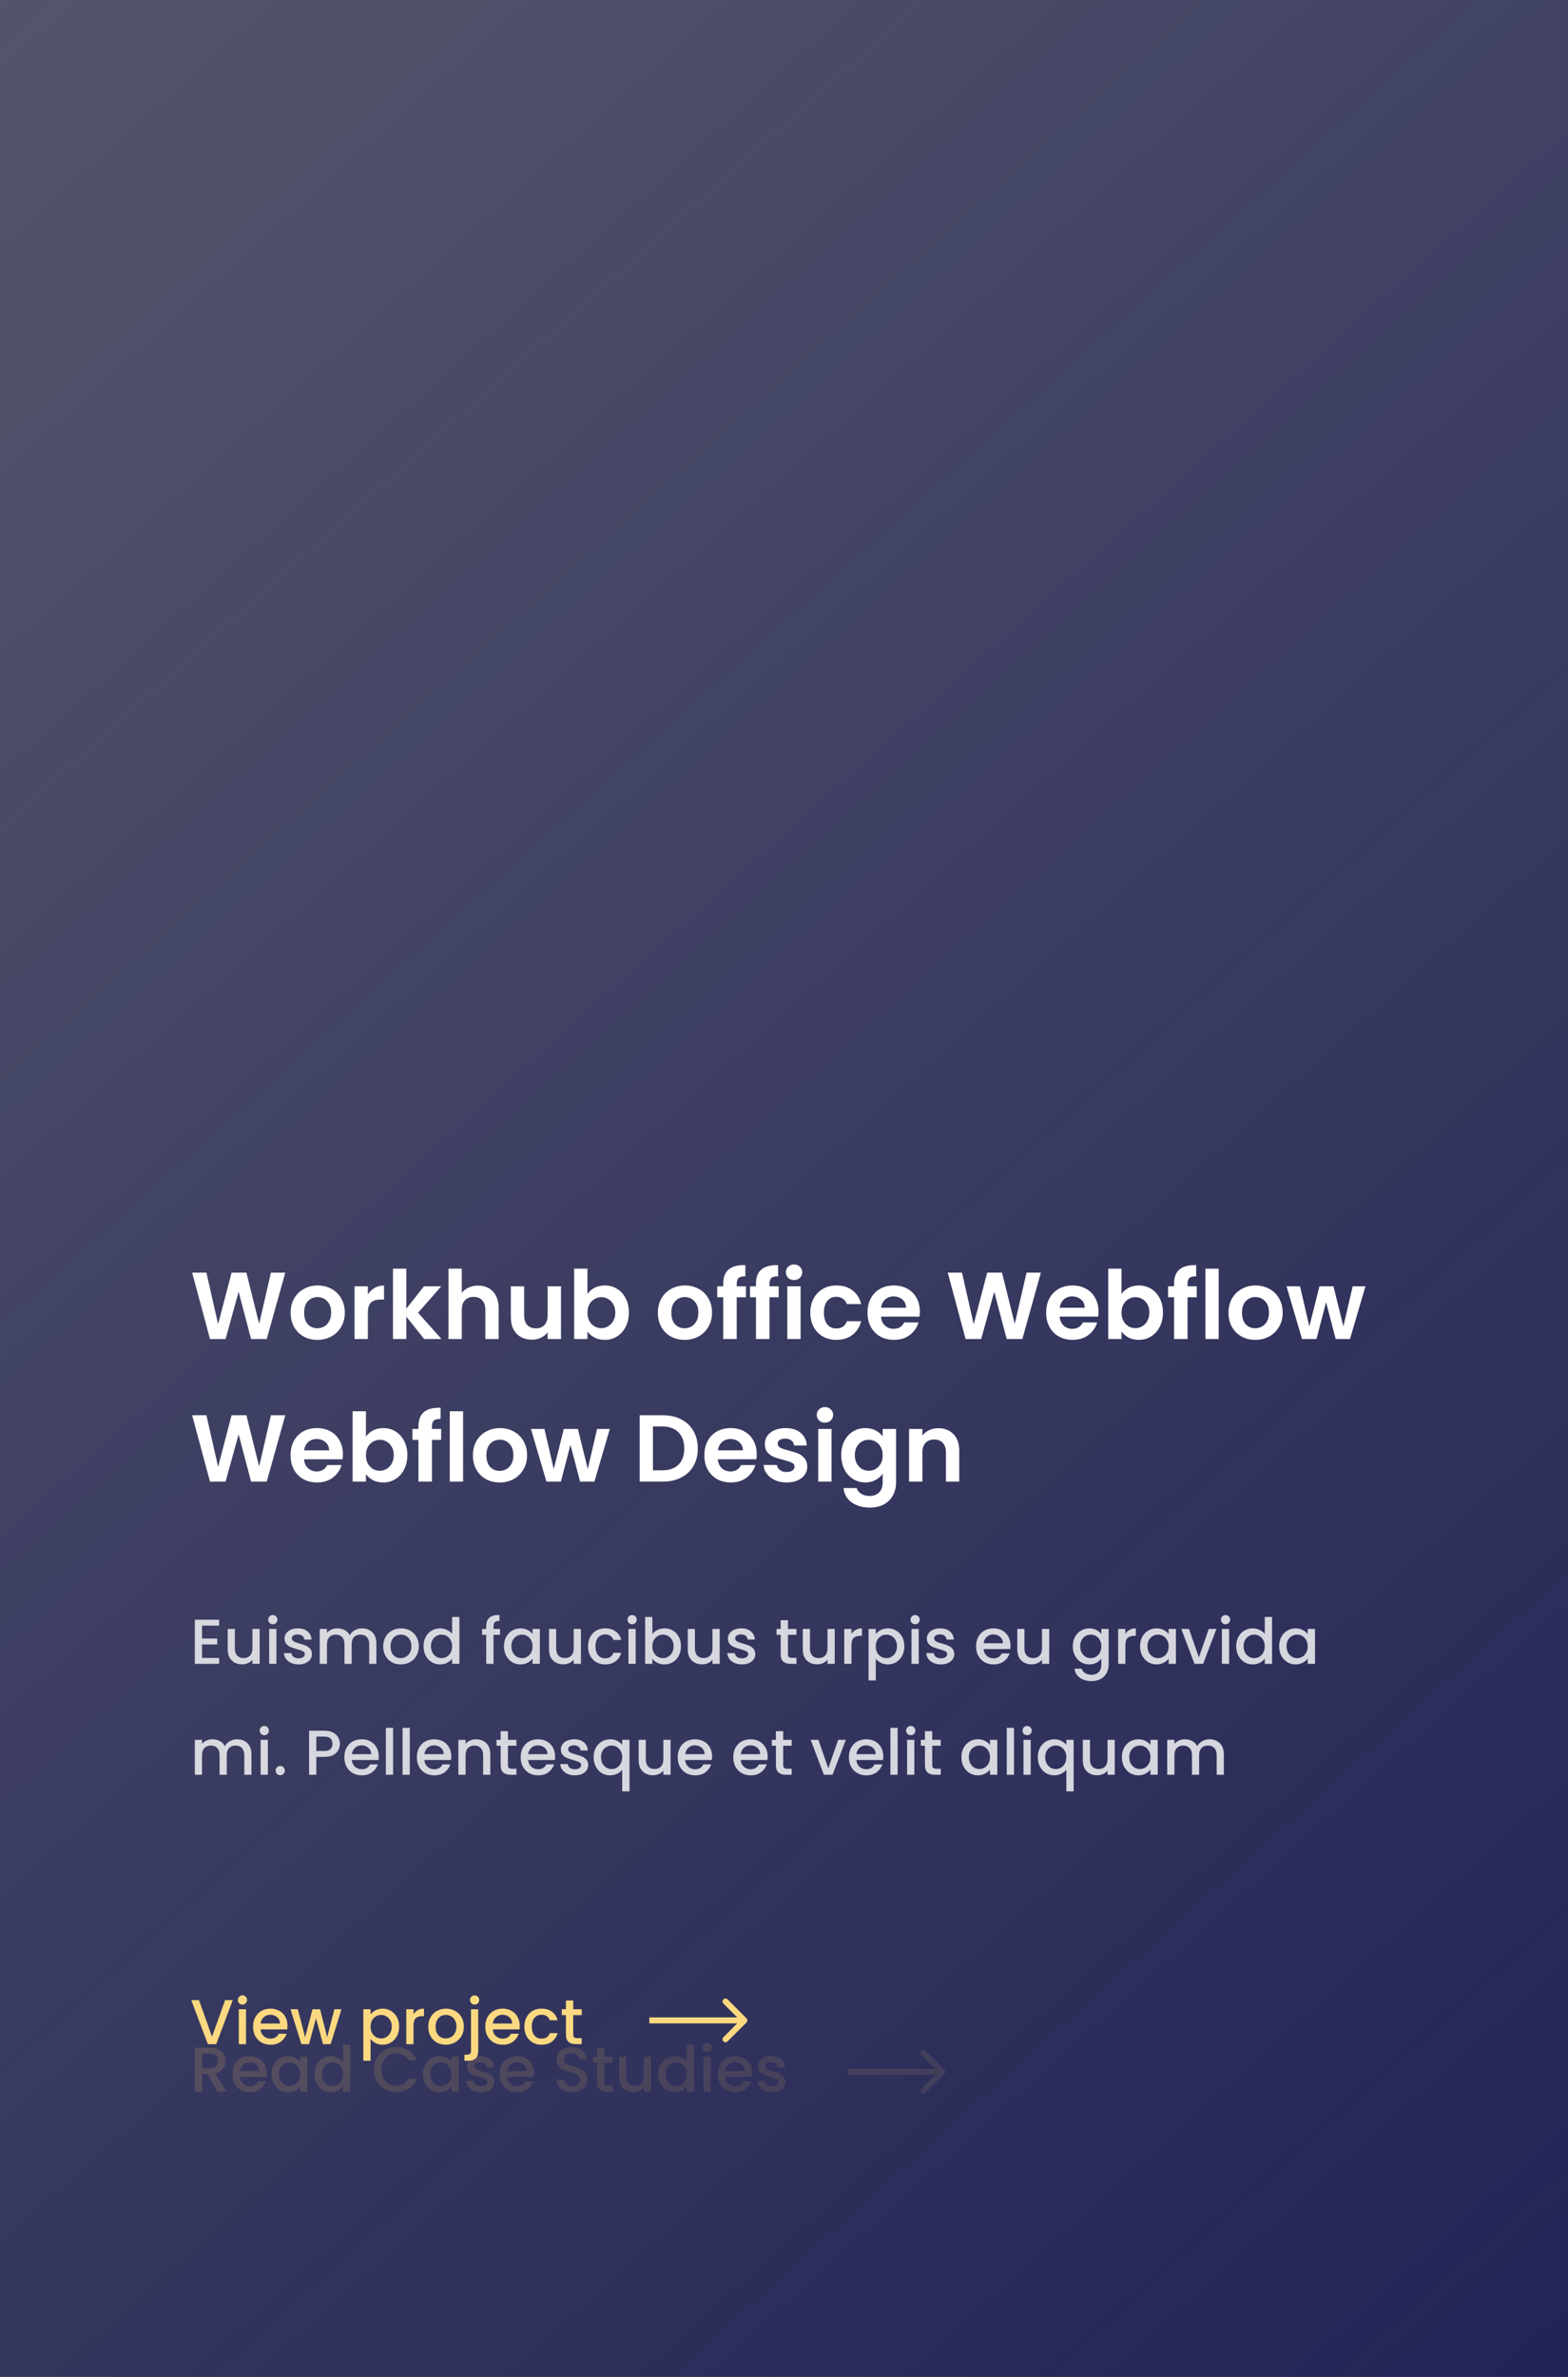 <svg width="396" height="600" viewBox="0 0 396 600" fill="none" xmlns="http://www.w3.org/2000/svg">
<rect x="0" y="0" width="396" height="600" fill="#808080" stroke="none"/>
<path d="M54.976 528L52.416 523.552H51.024V528H49.2V516.88H53.04C53.893 516.88 54.613 517.029 55.2 517.328C55.797 517.627 56.24 518.027 56.528 518.528C56.827 519.029 56.976 519.589 56.976 520.208C56.976 520.933 56.763 521.595 56.336 522.192C55.92 522.779 55.275 523.179 54.4 523.392L57.152 528H54.976ZM51.024 522.096H53.04C53.723 522.096 54.235 521.925 54.576 521.584C54.928 521.243 55.104 520.784 55.104 520.208C55.104 519.632 54.933 519.184 54.592 518.864C54.251 518.533 53.733 518.368 53.04 518.368H51.024V522.096ZM67.389 523.376C67.389 523.707 67.368 524.005 67.325 524.272H60.589C60.643 524.976 60.904 525.541 61.373 525.968C61.843 526.395 62.419 526.608 63.101 526.608C64.083 526.608 64.776 526.197 65.181 525.376H67.149C66.883 526.187 66.397 526.853 65.693 527.376C65 527.888 64.136 528.144 63.101 528.144C62.259 528.144 61.501 527.957 60.829 527.584C60.168 527.2 59.645 526.667 59.261 525.984C58.888 525.291 58.701 524.491 58.701 523.584C58.701 522.677 58.883 521.883 59.245 521.2C59.619 520.507 60.136 519.973 60.797 519.6C61.469 519.227 62.237 519.04 63.101 519.04C63.933 519.04 64.675 519.221 65.325 519.584C65.976 519.947 66.483 520.459 66.845 521.12C67.208 521.771 67.389 522.523 67.389 523.376ZM65.485 522.8C65.475 522.128 65.235 521.589 64.765 521.184C64.296 520.779 63.715 520.576 63.021 520.576C62.392 520.576 61.853 520.779 61.405 521.184C60.957 521.579 60.691 522.117 60.605 522.8H65.485ZM68.576 523.552C68.576 522.667 68.758 521.883 69.12 521.2C69.494 520.517 69.995 519.989 70.624 519.616C71.264 519.232 71.968 519.04 72.736 519.04C73.43 519.04 74.032 519.179 74.544 519.456C75.067 519.723 75.483 520.059 75.792 520.464V519.184H77.632V528H75.792V526.688C75.483 527.104 75.062 527.451 74.528 527.728C73.995 528.005 73.387 528.144 72.704 528.144C71.947 528.144 71.254 527.952 70.624 527.568C69.995 527.173 69.494 526.629 69.12 525.936C68.758 525.232 68.576 524.437 68.576 523.552ZM75.792 523.584C75.792 522.976 75.664 522.448 75.408 522C75.163 521.552 74.838 521.211 74.432 520.976C74.027 520.741 73.59 520.624 73.12 520.624C72.651 520.624 72.214 520.741 71.808 520.976C71.403 521.2 71.072 521.536 70.816 521.984C70.571 522.421 70.448 522.944 70.448 523.552C70.448 524.16 70.571 524.693 70.816 525.152C71.072 525.611 71.403 525.963 71.808 526.208C72.224 526.443 72.662 526.56 73.12 526.56C73.59 526.56 74.027 526.443 74.432 526.208C74.838 525.973 75.163 525.632 75.408 525.184C75.664 524.725 75.792 524.192 75.792 523.584ZM79.42 523.552C79.42 522.667 79.602 521.883 79.964 521.2C80.338 520.517 80.839 519.989 81.468 519.616C82.108 519.232 82.817 519.04 83.596 519.04C84.172 519.04 84.737 519.168 85.292 519.424C85.858 519.669 86.305 520 86.636 520.416V516.16H88.476V528H86.636V526.672C86.338 527.099 85.921 527.451 85.388 527.728C84.865 528.005 84.263 528.144 83.58 528.144C82.812 528.144 82.108 527.952 81.468 527.568C80.839 527.173 80.338 526.629 79.964 525.936C79.602 525.232 79.42 524.437 79.42 523.552ZM86.636 523.584C86.636 522.976 86.508 522.448 86.252 522C86.007 521.552 85.681 521.211 85.276 520.976C84.871 520.741 84.433 520.624 83.964 520.624C83.495 520.624 83.058 520.741 82.652 520.976C82.247 521.2 81.916 521.536 81.66 521.984C81.415 522.421 81.292 522.944 81.292 523.552C81.292 524.16 81.415 524.693 81.66 525.152C81.916 525.611 82.247 525.963 82.652 526.208C83.068 526.443 83.505 526.56 83.964 526.56C84.433 526.56 84.871 526.443 85.276 526.208C85.681 525.973 86.007 525.632 86.252 525.184C86.508 524.725 86.636 524.192 86.636 523.584ZM94.42 522.416C94.42 521.328 94.671 520.352 95.172 519.488C95.684 518.624 96.372 517.952 97.236 517.472C98.111 516.981 99.066 516.736 100.1 516.736C101.284 516.736 102.335 517.029 103.252 517.616C104.18 518.192 104.852 519.013 105.268 520.08H103.076C102.788 519.493 102.388 519.056 101.876 518.768C101.364 518.48 100.772 518.336 100.1 518.336C99.364 518.336 98.708 518.501 98.132 518.832C97.556 519.163 97.103 519.637 96.772 520.256C96.452 520.875 96.292 521.595 96.292 522.416C96.292 523.237 96.452 523.957 96.772 524.576C97.103 525.195 97.556 525.675 98.132 526.016C98.708 526.347 99.364 526.512 100.1 526.512C100.772 526.512 101.364 526.368 101.876 526.08C102.388 525.792 102.788 525.355 103.076 524.768H105.268C104.852 525.835 104.18 526.656 103.252 527.232C102.335 527.808 101.284 528.096 100.1 528.096C99.055 528.096 98.1 527.856 97.236 527.376C96.372 526.885 95.684 526.208 95.172 525.344C94.671 524.48 94.42 523.504 94.42 522.416ZM106.795 523.552C106.795 522.667 106.976 521.883 107.339 521.2C107.712 520.517 108.214 519.989 108.843 519.616C109.483 519.232 110.187 519.04 110.955 519.04C111.648 519.04 112.251 519.179 112.763 519.456C113.286 519.723 113.702 520.059 114.011 520.464V519.184H115.851V528H114.011V526.688C113.702 527.104 113.28 527.451 112.747 527.728C112.214 528.005 111.606 528.144 110.923 528.144C110.166 528.144 109.472 527.952 108.843 527.568C108.214 527.173 107.712 526.629 107.339 525.936C106.976 525.232 106.795 524.437 106.795 523.552ZM114.011 523.584C114.011 522.976 113.883 522.448 113.627 522C113.382 521.552 113.056 521.211 112.651 520.976C112.246 520.741 111.808 520.624 111.339 520.624C110.87 520.624 110.432 520.741 110.027 520.976C109.622 521.2 109.291 521.536 109.035 521.984C108.79 522.421 108.667 522.944 108.667 523.552C108.667 524.16 108.79 524.693 109.035 525.152C109.291 525.611 109.622 525.963 110.027 526.208C110.443 526.443 110.88 526.56 111.339 526.56C111.808 526.56 112.246 526.443 112.651 526.208C113.056 525.973 113.382 525.632 113.627 525.184C113.883 524.725 114.011 524.192 114.011 523.584ZM121.447 528.144C120.754 528.144 120.13 528.021 119.575 527.776C119.031 527.52 118.599 527.179 118.279 526.752C117.959 526.315 117.788 525.829 117.767 525.296H119.655C119.687 525.669 119.863 525.984 120.183 526.24C120.514 526.485 120.924 526.608 121.415 526.608C121.927 526.608 122.322 526.512 122.599 526.32C122.887 526.117 123.031 525.861 123.031 525.552C123.031 525.221 122.871 524.976 122.551 524.816C122.242 524.656 121.746 524.48 121.063 524.288C120.402 524.107 119.863 523.931 119.447 523.76C119.031 523.589 118.668 523.328 118.359 522.976C118.06 522.624 117.911 522.16 117.911 521.584C117.911 521.115 118.05 520.688 118.327 520.304C118.604 519.909 118.999 519.6 119.511 519.376C120.034 519.152 120.631 519.04 121.303 519.04C122.306 519.04 123.111 519.296 123.719 519.808C124.338 520.309 124.668 520.997 124.711 521.872H122.887C122.855 521.477 122.695 521.163 122.407 520.928C122.119 520.693 121.73 520.576 121.239 520.576C120.759 520.576 120.391 520.667 120.135 520.848C119.879 521.029 119.751 521.269 119.751 521.568C119.751 521.803 119.836 522 120.007 522.16C120.178 522.32 120.386 522.448 120.631 522.544C120.876 522.629 121.239 522.741 121.719 522.88C122.359 523.051 122.882 523.227 123.287 523.408C123.703 523.579 124.06 523.835 124.359 524.176C124.658 524.517 124.812 524.971 124.823 525.536C124.823 526.037 124.684 526.485 124.407 526.88C124.13 527.275 123.735 527.584 123.223 527.808C122.722 528.032 122.13 528.144 121.447 528.144ZM134.874 523.376C134.874 523.707 134.852 524.005 134.81 524.272H128.074C128.127 524.976 128.388 525.541 128.858 525.968C129.327 526.395 129.903 526.608 130.586 526.608C131.567 526.608 132.26 526.197 132.666 525.376H134.634C134.367 526.187 133.882 526.853 133.178 527.376C132.484 527.888 131.62 528.144 130.586 528.144C129.743 528.144 128.986 527.957 128.314 527.584C127.652 527.2 127.13 526.667 126.746 525.984C126.372 525.291 126.186 524.491 126.186 523.584C126.186 522.677 126.367 521.883 126.73 521.2C127.103 520.507 127.62 519.973 128.282 519.6C128.954 519.227 129.722 519.04 130.586 519.04C131.418 519.04 132.159 519.221 132.81 519.584C133.46 519.947 133.967 520.459 134.33 521.12C134.692 521.771 134.874 522.523 134.874 523.376ZM132.97 522.8C132.959 522.128 132.719 521.589 132.25 521.184C131.78 520.779 131.199 520.576 130.506 520.576C129.876 520.576 129.338 520.779 128.89 521.184C128.442 521.579 128.175 522.117 128.09 522.8H132.97ZM144.489 528.112C143.742 528.112 143.07 527.984 142.473 527.728C141.876 527.461 141.406 527.088 141.065 526.608C140.724 526.128 140.553 525.568 140.553 524.928H142.505C142.548 525.408 142.734 525.803 143.065 526.112C143.406 526.421 143.881 526.576 144.489 526.576C145.118 526.576 145.609 526.427 145.961 526.128C146.313 525.819 146.489 525.424 146.489 524.944C146.489 524.571 146.377 524.267 146.153 524.032C145.94 523.797 145.668 523.616 145.337 523.488C145.017 523.36 144.569 523.221 143.993 523.072C143.268 522.88 142.676 522.688 142.217 522.496C141.769 522.293 141.385 521.984 141.065 521.568C140.745 521.152 140.585 520.597 140.585 519.904C140.585 519.264 140.745 518.704 141.065 518.224C141.385 517.744 141.833 517.376 142.409 517.12C142.985 516.864 143.652 516.736 144.409 516.736C145.486 516.736 146.366 517.008 147.049 517.552C147.742 518.085 148.126 518.821 148.201 519.76H146.185C146.153 519.355 145.961 519.008 145.609 518.72C145.257 518.432 144.793 518.288 144.217 518.288C143.694 518.288 143.268 518.421 142.937 518.688C142.606 518.955 142.441 519.339 142.441 519.84C142.441 520.181 142.542 520.464 142.745 520.688C142.958 520.901 143.225 521.072 143.545 521.2C143.865 521.328 144.302 521.467 144.857 521.616C145.593 521.819 146.19 522.021 146.649 522.224C147.118 522.427 147.513 522.741 147.833 523.168C148.164 523.584 148.329 524.144 148.329 524.848C148.329 525.413 148.174 525.947 147.865 526.448C147.566 526.949 147.124 527.355 146.537 527.664C145.961 527.963 145.278 528.112 144.489 528.112ZM152.609 520.672V525.552C152.609 525.883 152.684 526.123 152.833 526.272C152.993 526.411 153.26 526.48 153.633 526.48H154.753V528H153.313C152.492 528 151.863 527.808 151.425 527.424C150.988 527.04 150.769 526.416 150.769 525.552V520.672H149.729V519.184H150.769V516.992H152.609V519.184H154.753V520.672H152.609ZM164.418 519.184V528H162.594V526.96C162.306 527.323 161.928 527.611 161.458 527.824C161 528.027 160.509 528.128 159.986 528.128C159.293 528.128 158.669 527.984 158.114 527.696C157.57 527.408 157.138 526.981 156.818 526.416C156.509 525.851 156.354 525.168 156.354 524.368V519.184H158.162V524.096C158.162 524.885 158.36 525.493 158.754 525.92C159.149 526.336 159.688 526.544 160.37 526.544C161.053 526.544 161.592 526.336 161.986 525.92C162.392 525.493 162.594 524.885 162.594 524.096V519.184H164.418ZM166.217 523.552C166.217 522.667 166.398 521.883 166.761 521.2C167.134 520.517 167.636 519.989 168.265 519.616C168.905 519.232 169.614 519.04 170.393 519.04C170.969 519.04 171.534 519.168 172.089 519.424C172.654 519.669 173.102 520 173.433 520.416V516.16H175.273V528H173.433V526.672C173.134 527.099 172.718 527.451 172.185 527.728C171.662 528.005 171.06 528.144 170.377 528.144C169.609 528.144 168.905 527.952 168.265 527.568C167.636 527.173 167.134 526.629 166.761 525.936C166.398 525.232 166.217 524.437 166.217 523.552ZM173.433 523.584C173.433 522.976 173.305 522.448 173.049 522C172.804 521.552 172.478 521.211 172.073 520.976C171.668 520.741 171.23 520.624 170.761 520.624C170.292 520.624 169.854 520.741 169.449 520.976C169.044 521.2 168.713 521.536 168.457 521.984C168.212 522.421 168.089 522.944 168.089 523.552C168.089 524.16 168.212 524.693 168.457 525.152C168.713 525.611 169.044 525.963 169.449 526.208C169.865 526.443 170.302 526.56 170.761 526.56C171.23 526.56 171.668 526.443 172.073 526.208C172.478 525.973 172.804 525.632 173.049 525.184C173.305 524.725 173.433 524.192 173.433 523.584ZM178.597 518.016C178.266 518.016 177.989 517.904 177.765 517.68C177.541 517.456 177.429 517.179 177.429 516.848C177.429 516.517 177.541 516.24 177.765 516.016C177.989 515.792 178.266 515.68 178.597 515.68C178.917 515.68 179.189 515.792 179.413 516.016C179.637 516.24 179.749 516.517 179.749 516.848C179.749 517.179 179.637 517.456 179.413 517.68C179.189 517.904 178.917 518.016 178.597 518.016ZM179.493 519.184V528H177.669V519.184H179.493ZM189.968 523.376C189.968 523.707 189.946 524.005 189.904 524.272H183.168C183.221 524.976 183.482 525.541 183.952 525.968C184.421 526.395 184.997 526.608 185.68 526.608C186.661 526.608 187.354 526.197 187.76 525.376H189.727C189.461 526.187 188.976 526.853 188.272 527.376C187.578 527.888 186.714 528.144 185.68 528.144C184.837 528.144 184.08 527.957 183.408 527.584C182.746 527.2 182.224 526.667 181.84 525.984C181.466 525.291 181.28 524.491 181.28 523.584C181.28 522.677 181.461 521.883 181.824 521.2C182.197 520.507 182.714 519.973 183.376 519.6C184.048 519.227 184.816 519.04 185.68 519.04C186.512 519.04 187.253 519.221 187.904 519.584C188.554 519.947 189.061 520.459 189.424 521.12C189.786 521.771 189.968 522.523 189.968 523.376ZM188.064 522.8C188.053 522.128 187.813 521.589 187.344 521.184C186.874 520.779 186.293 520.576 185.6 520.576C184.97 520.576 184.432 520.779 183.984 521.184C183.536 521.579 183.269 522.117 183.184 522.8H188.064ZM194.963 528.144C194.269 528.144 193.645 528.021 193.091 527.776C192.547 527.52 192.115 527.179 191.795 526.752C191.475 526.315 191.304 525.829 191.283 525.296H193.171C193.203 525.669 193.379 525.984 193.699 526.24C194.029 526.485 194.44 526.608 194.931 526.608C195.443 526.608 195.837 526.512 196.115 526.32C196.403 526.117 196.547 525.861 196.547 525.552C196.547 525.221 196.387 524.976 196.067 524.816C195.757 524.656 195.261 524.48 194.579 524.288C193.917 524.107 193.379 523.931 192.963 523.76C192.547 523.589 192.184 523.328 191.875 522.976C191.576 522.624 191.427 522.16 191.427 521.584C191.427 521.115 191.565 520.688 191.843 520.304C192.12 519.909 192.515 519.6 193.027 519.376C193.549 519.152 194.147 519.04 194.819 519.04C195.821 519.04 196.627 519.296 197.235 519.808C197.853 520.309 198.184 520.997 198.227 521.872H196.403C196.371 521.477 196.211 521.163 195.923 520.928C195.635 520.693 195.245 520.576 194.755 520.576C194.275 520.576 193.907 520.667 193.651 520.848C193.395 521.029 193.267 521.269 193.267 521.568C193.267 521.803 193.352 522 193.523 522.16C193.693 522.32 193.901 522.448 194.147 522.544C194.392 522.629 194.755 522.741 195.235 522.88C195.875 523.051 196.397 523.227 196.803 523.408C197.219 523.579 197.576 523.835 197.875 524.176C198.173 524.517 198.328 524.971 198.339 525.536C198.339 526.037 198.2 526.485 197.923 526.88C197.645 527.275 197.251 527.584 196.739 527.808C196.237 528.032 195.645 528.144 194.963 528.144Z" fill="#FCD980"/>
<path d="M238.53 523.53C238.823 523.237 238.823 522.763 238.53 522.47L233.757 517.697C233.464 517.404 232.99 517.404 232.697 517.697C232.404 517.99 232.404 518.464 232.697 518.757L236.939 523L232.697 527.243C232.404 527.536 232.404 528.01 232.697 528.303C232.99 528.596 233.464 528.596 233.757 528.303L238.53 523.53ZM214 523.75H238V522.25H214V523.75Z" fill="#FCD980"/>
<rect width="396" height="600" fill="url(#paint0_linear_706_952)"/>
<path d="M72.048 321.248L67.368 338H63.408L60.264 326.072L56.976 338L53.04 338.024L48.528 321.248H52.128L55.08 334.256L58.488 321.248H62.232L65.448 334.184L68.424 321.248H72.048ZM80.146 338.216C78.866 338.216 77.714 337.936 76.69 337.376C75.666 336.8 74.858 335.992 74.266 334.952C73.69 333.912 73.402 332.712 73.402 331.352C73.402 329.992 73.698 328.792 74.29 327.752C74.898 326.712 75.722 325.912 76.762 325.352C77.802 324.776 78.962 324.488 80.242 324.488C81.522 324.488 82.682 324.776 83.722 325.352C84.762 325.912 85.578 326.712 86.17 327.752C86.778 328.792 87.082 329.992 87.082 331.352C87.082 332.712 86.77 333.912 86.146 334.952C85.538 335.992 84.706 336.8 83.65 337.376C82.61 337.936 81.442 338.216 80.146 338.216ZM80.146 335.288C80.754 335.288 81.322 335.144 81.85 334.856C82.394 334.552 82.826 334.104 83.146 333.512C83.466 332.92 83.626 332.2 83.626 331.352C83.626 330.088 83.29 329.12 82.618 328.448C81.962 327.76 81.154 327.416 80.194 327.416C79.234 327.416 78.426 327.76 77.77 328.448C77.13 329.12 76.81 330.088 76.81 331.352C76.81 332.616 77.122 333.592 77.746 334.28C78.386 334.952 79.186 335.288 80.146 335.288ZM92.907 326.768C93.339 326.064 93.899 325.512 94.587 325.112C95.291 324.712 96.091 324.512 96.987 324.512V328.04H96.099C95.043 328.04 94.243 328.288 93.699 328.784C93.171 329.28 92.907 330.144 92.907 331.376V338H89.547V324.704H92.907V326.768ZM107.122 338L102.61 332.336V338H99.25V320.24H102.61V330.344L107.074 324.704H111.442L105.586 331.376L111.49 338H107.122ZM120.753 324.512C121.761 324.512 122.657 324.736 123.441 325.184C124.225 325.616 124.833 326.264 125.265 327.128C125.713 327.976 125.937 329 125.937 330.2V338H122.577V330.656C122.577 329.6 122.313 328.792 121.785 328.232C121.257 327.656 120.537 327.368 119.625 327.368C118.697 327.368 117.961 327.656 117.417 328.232C116.889 328.792 116.625 329.6 116.625 330.656V338H113.265V320.24H116.625V326.36C117.057 325.784 117.633 325.336 118.353 325.016C119.073 324.68 119.873 324.512 120.753 324.512ZM141.685 324.704V338H138.301V336.32C137.869 336.896 137.301 337.352 136.597 337.688C135.909 338.008 135.157 338.168 134.341 338.168C133.301 338.168 132.381 337.952 131.581 337.52C130.781 337.072 130.149 336.424 129.685 335.576C129.237 334.712 129.013 333.688 129.013 332.504V324.704H132.373V332.024C132.373 333.08 132.637 333.896 133.165 334.472C133.693 335.032 134.413 335.312 135.325 335.312C136.253 335.312 136.981 335.032 137.509 334.472C138.037 333.896 138.301 333.08 138.301 332.024V324.704H141.685ZM148.36 326.648C148.792 326.008 149.384 325.488 150.136 325.088C150.904 324.688 151.776 324.488 152.752 324.488C153.888 324.488 154.912 324.768 155.824 325.328C156.752 325.888 157.48 326.688 158.008 327.728C158.552 328.752 158.824 329.944 158.824 331.304C158.824 332.664 158.552 333.872 158.008 334.928C157.48 335.968 156.752 336.776 155.824 337.352C154.912 337.928 153.888 338.216 152.752 338.216C151.76 338.216 150.888 338.024 150.136 337.64C149.4 337.24 148.808 336.728 148.36 336.104V338H145V320.24H148.36V326.648ZM155.392 331.304C155.392 330.504 155.224 329.816 154.888 329.24C154.568 328.648 154.136 328.2 153.592 327.896C153.064 327.592 152.488 327.44 151.864 327.44C151.256 327.44 150.68 327.6 150.136 327.92C149.608 328.224 149.176 328.672 148.84 329.264C148.52 329.856 148.36 330.552 148.36 331.352C148.36 332.152 148.52 332.848 148.84 333.44C149.176 334.032 149.608 334.488 150.136 334.808C150.68 335.112 151.256 335.264 151.864 335.264C152.488 335.264 153.064 335.104 153.592 334.784C154.136 334.464 154.568 334.008 154.888 333.416C155.224 332.824 155.392 332.12 155.392 331.304ZM172.888 338.216C171.608 338.216 170.456 337.936 169.432 337.376C168.408 336.8 167.6 335.992 167.008 334.952C166.432 333.912 166.144 332.712 166.144 331.352C166.144 329.992 166.44 328.792 167.032 327.752C167.64 326.712 168.464 325.912 169.504 325.352C170.544 324.776 171.704 324.488 172.984 324.488C174.264 324.488 175.424 324.776 176.464 325.352C177.504 325.912 178.32 326.712 178.912 327.752C179.52 328.792 179.824 329.992 179.824 331.352C179.824 332.712 179.512 333.912 178.888 334.952C178.28 335.992 177.448 336.8 176.392 337.376C175.352 337.936 174.184 338.216 172.888 338.216ZM172.888 335.288C173.496 335.288 174.064 335.144 174.592 334.856C175.136 334.552 175.568 334.104 175.888 333.512C176.208 332.92 176.368 332.2 176.368 331.352C176.368 330.088 176.032 329.12 175.36 328.448C174.704 327.76 173.896 327.416 172.936 327.416C171.976 327.416 171.168 327.76 170.512 328.448C169.872 329.12 169.552 330.088 169.552 331.352C169.552 332.616 169.864 333.592 170.488 334.28C171.128 334.952 171.928 335.288 172.888 335.288ZM188.385 327.464H186.057V338H182.649V327.464H181.137V324.704H182.649V324.032C182.649 322.4 183.113 321.2 184.041 320.432C184.969 319.664 186.369 319.304 188.241 319.352V322.184C187.425 322.168 186.857 322.304 186.537 322.592C186.217 322.88 186.057 323.4 186.057 324.152V324.704H188.385V327.464ZM196.658 327.464H194.33V338H190.922V327.464H189.41V324.704H190.922V324.032C190.922 322.4 191.386 321.2 192.314 320.432C193.242 319.664 194.642 319.304 196.514 319.352V322.184C195.698 322.168 195.13 322.304 194.81 322.592C194.49 322.88 194.33 323.4 194.33 324.152V324.704H196.658V327.464ZM200.54 323.12C199.948 323.12 199.452 322.936 199.052 322.568C198.668 322.184 198.476 321.712 198.476 321.152C198.476 320.592 198.668 320.128 199.052 319.76C199.452 319.376 199.948 319.184 200.54 319.184C201.132 319.184 201.62 319.376 202.004 319.76C202.404 320.128 202.604 320.592 202.604 321.152C202.604 321.712 202.404 322.184 202.004 322.568C201.62 322.936 201.132 323.12 200.54 323.12ZM202.196 324.704V338H198.836V324.704H202.196ZM204.651 331.352C204.651 329.976 204.931 328.776 205.491 327.752C206.051 326.712 206.827 325.912 207.819 325.352C208.811 324.776 209.947 324.488 211.227 324.488C212.875 324.488 214.235 324.904 215.307 325.736C216.395 326.552 217.123 327.704 217.491 329.192H213.867C213.675 328.616 213.347 328.168 212.883 327.848C212.435 327.512 211.875 327.344 211.203 327.344C210.243 327.344 209.483 327.696 208.923 328.4C208.363 329.088 208.083 330.072 208.083 331.352C208.083 332.616 208.363 333.6 208.923 334.304C209.483 334.992 210.243 335.336 211.203 335.336C212.563 335.336 213.451 334.728 213.867 333.512H217.491C217.123 334.952 216.395 336.096 215.307 336.944C214.219 337.792 212.859 338.216 211.227 338.216C209.947 338.216 208.811 337.936 207.819 337.376C206.827 336.8 206.051 336 205.491 334.976C204.931 333.936 204.651 332.728 204.651 331.352ZM232.313 331.064C232.313 331.544 232.281 331.976 232.217 332.36H222.497C222.577 333.32 222.913 334.072 223.505 334.616C224.097 335.16 224.825 335.432 225.689 335.432C226.937 335.432 227.825 334.896 228.353 333.824H231.977C231.593 335.104 230.857 336.16 229.769 336.992C228.681 337.808 227.345 338.216 225.761 338.216C224.481 338.216 223.329 337.936 222.305 337.376C221.297 336.8 220.505 335.992 219.929 334.952C219.369 333.912 219.089 332.712 219.089 331.352C219.089 329.976 219.369 328.768 219.929 327.728C220.489 326.688 221.273 325.888 222.281 325.328C223.289 324.768 224.449 324.488 225.761 324.488C227.025 324.488 228.153 324.76 229.145 325.304C230.153 325.848 230.929 326.624 231.473 327.632C232.033 328.624 232.313 329.768 232.313 331.064ZM228.833 330.104C228.817 329.24 228.505 328.552 227.897 328.04C227.289 327.512 226.545 327.248 225.665 327.248C224.833 327.248 224.129 327.504 223.553 328.016C222.993 328.512 222.649 329.208 222.521 330.104H228.833ZM262.876 321.248L258.196 338H254.236L251.092 326.072L247.804 338L243.868 338.024L239.356 321.248H242.956L245.908 334.256L249.316 321.248H253.06L256.276 334.184L259.252 321.248H262.876ZM277.43 331.064C277.43 331.544 277.398 331.976 277.334 332.36H267.614C267.694 333.32 268.03 334.072 268.622 334.616C269.214 335.16 269.942 335.432 270.806 335.432C272.054 335.432 272.942 334.896 273.47 333.824H277.094C276.71 335.104 275.974 336.16 274.886 336.992C273.798 337.808 272.462 338.216 270.878 338.216C269.598 338.216 268.446 337.936 267.422 337.376C266.414 336.8 265.622 335.992 265.046 334.952C264.486 333.912 264.206 332.712 264.206 331.352C264.206 329.976 264.486 328.768 265.046 327.728C265.606 326.688 266.39 325.888 267.398 325.328C268.406 324.768 269.566 324.488 270.878 324.488C272.142 324.488 273.27 324.76 274.262 325.304C275.27 325.848 276.046 326.624 276.59 327.632C277.15 328.624 277.43 329.768 277.43 331.064ZM273.95 330.104C273.934 329.24 273.622 328.552 273.014 328.04C272.406 327.512 271.662 327.248 270.782 327.248C269.95 327.248 269.246 327.504 268.67 328.016C268.11 328.512 267.766 329.208 267.638 330.104H273.95ZM283.243 326.648C283.675 326.008 284.267 325.488 285.019 325.088C285.787 324.688 286.659 324.488 287.635 324.488C288.771 324.488 289.795 324.768 290.707 325.328C291.635 325.888 292.363 326.688 292.891 327.728C293.435 328.752 293.707 329.944 293.707 331.304C293.707 332.664 293.435 333.872 292.891 334.928C292.363 335.968 291.635 336.776 290.707 337.352C289.795 337.928 288.771 338.216 287.635 338.216C286.643 338.216 285.771 338.024 285.019 337.64C284.283 337.24 283.691 336.728 283.243 336.104V338H279.883V320.24H283.243V326.648ZM290.275 331.304C290.275 330.504 290.107 329.816 289.771 329.24C289.451 328.648 289.019 328.2 288.475 327.896C287.947 327.592 287.371 327.44 286.747 327.44C286.139 327.44 285.563 327.6 285.019 327.92C284.491 328.224 284.059 328.672 283.723 329.264C283.403 329.856 283.243 330.552 283.243 331.352C283.243 332.152 283.403 332.848 283.723 333.44C284.059 334.032 284.491 334.488 285.019 334.808C285.563 335.112 286.139 335.264 286.747 335.264C287.371 335.264 287.947 335.104 288.475 334.784C289.019 334.464 289.451 334.008 289.771 333.416C290.107 332.824 290.275 332.12 290.275 331.304ZM302.244 327.464H299.916V338H296.508V327.464H294.996V324.704H296.508V324.032C296.508 322.4 296.972 321.2 297.9 320.432C298.828 319.664 300.228 319.304 302.1 319.352V322.184C301.284 322.168 300.716 322.304 300.396 322.592C300.076 322.88 299.916 323.4 299.916 324.152V324.704H302.244V327.464ZM307.782 320.24V338H304.422V320.24H307.782ZM317.005 338.216C315.725 338.216 314.573 337.936 313.549 337.376C312.525 336.8 311.717 335.992 311.125 334.952C310.549 333.912 310.261 332.712 310.261 331.352C310.261 329.992 310.557 328.792 311.149 327.752C311.757 326.712 312.581 325.912 313.621 325.352C314.661 324.776 315.821 324.488 317.101 324.488C318.381 324.488 319.541 324.776 320.581 325.352C321.621 325.912 322.437 326.712 323.029 327.752C323.637 328.792 323.941 329.992 323.941 331.352C323.941 332.712 323.629 333.912 323.005 334.952C322.397 335.992 321.565 336.8 320.509 337.376C319.469 337.936 318.301 338.216 317.005 338.216ZM317.005 335.288C317.613 335.288 318.181 335.144 318.709 334.856C319.253 334.552 319.685 334.104 320.005 333.512C320.325 332.92 320.485 332.2 320.485 331.352C320.485 330.088 320.149 329.12 319.477 328.448C318.821 327.76 318.013 327.416 317.053 327.416C316.093 327.416 315.285 327.76 314.629 328.448C313.989 329.12 313.669 330.088 313.669 331.352C313.669 332.616 313.981 333.592 314.605 334.28C315.245 334.952 316.045 335.288 317.005 335.288ZM344.838 324.704L340.95 338H337.326L334.902 328.712L332.478 338H328.83L324.918 324.704H328.326L330.678 334.832L333.222 324.704H336.774L339.27 334.808L341.622 324.704H344.838ZM72.048 357.248L67.368 374H63.408L60.264 362.072L56.976 374L53.04 374.024L48.528 357.248H52.128L55.08 370.256L58.488 357.248H62.232L65.448 370.184L68.424 357.248H72.048ZM86.602 367.064C86.602 367.544 86.57 367.976 86.506 368.36H76.786C76.866 369.32 77.202 370.072 77.794 370.616C78.386 371.16 79.114 371.432 79.978 371.432C81.226 371.432 82.114 370.896 82.642 369.824H86.266C85.882 371.104 85.146 372.16 84.058 372.992C82.97 373.808 81.634 374.216 80.05 374.216C78.77 374.216 77.618 373.936 76.594 373.376C75.586 372.8 74.794 371.992 74.218 370.952C73.658 369.912 73.378 368.712 73.378 367.352C73.378 365.976 73.658 364.768 74.218 363.728C74.778 362.688 75.562 361.888 76.57 361.328C77.578 360.768 78.738 360.488 80.05 360.488C81.314 360.488 82.442 360.76 83.434 361.304C84.442 361.848 85.218 362.624 85.762 363.632C86.322 364.624 86.602 365.768 86.602 367.064ZM83.122 366.104C83.106 365.24 82.794 364.552 82.186 364.04C81.578 363.512 80.834 363.248 79.954 363.248C79.122 363.248 78.418 363.504 77.842 364.016C77.282 364.512 76.938 365.208 76.81 366.104H83.122ZM92.414 362.648C92.846 362.008 93.438 361.488 94.19 361.088C94.958 360.688 95.83 360.488 96.806 360.488C97.942 360.488 98.966 360.768 99.878 361.328C100.806 361.888 101.534 362.688 102.062 363.728C102.606 364.752 102.878 365.944 102.878 367.304C102.878 368.664 102.606 369.872 102.062 370.928C101.534 371.968 100.806 372.776 99.878 373.352C98.966 373.928 97.942 374.216 96.806 374.216C95.814 374.216 94.942 374.024 94.19 373.64C93.454 373.24 92.862 372.728 92.414 372.104V374H89.054V356.24H92.414V362.648ZM99.446 367.304C99.446 366.504 99.278 365.816 98.942 365.24C98.622 364.648 98.19 364.2 97.646 363.896C97.118 363.592 96.542 363.44 95.918 363.44C95.31 363.44 94.734 363.6 94.19 363.92C93.662 364.224 93.23 364.672 92.894 365.264C92.574 365.856 92.414 366.552 92.414 367.352C92.414 368.152 92.574 368.848 92.894 369.44C93.23 370.032 93.662 370.488 94.19 370.808C94.734 371.112 95.31 371.264 95.918 371.264C96.542 371.264 97.118 371.104 97.646 370.784C98.19 370.464 98.622 370.008 98.942 369.416C99.278 368.824 99.446 368.12 99.446 367.304ZM111.416 363.464H109.088V374H105.68V363.464H104.168V360.704H105.68V360.032C105.68 358.4 106.144 357.2 107.072 356.432C108 355.664 109.4 355.304 111.272 355.352V358.184C110.456 358.168 109.888 358.304 109.568 358.592C109.248 358.88 109.088 359.4 109.088 360.152V360.704H111.416V363.464ZM116.954 356.24V374H113.594V356.24H116.954ZM126.177 374.216C124.897 374.216 123.745 373.936 122.721 373.376C121.697 372.8 120.889 371.992 120.297 370.952C119.721 369.912 119.433 368.712 119.433 367.352C119.433 365.992 119.729 364.792 120.321 363.752C120.929 362.712 121.753 361.912 122.793 361.352C123.833 360.776 124.993 360.488 126.273 360.488C127.553 360.488 128.713 360.776 129.753 361.352C130.793 361.912 131.609 362.712 132.201 363.752C132.809 364.792 133.113 365.992 133.113 367.352C133.113 368.712 132.801 369.912 132.177 370.952C131.569 371.992 130.737 372.8 129.681 373.376C128.641 373.936 127.473 374.216 126.177 374.216ZM126.177 371.288C126.785 371.288 127.353 371.144 127.881 370.856C128.425 370.552 128.857 370.104 129.177 369.512C129.497 368.92 129.657 368.2 129.657 367.352C129.657 366.088 129.321 365.12 128.649 364.448C127.993 363.76 127.185 363.416 126.225 363.416C125.265 363.416 124.457 363.76 123.801 364.448C123.161 365.12 122.841 366.088 122.841 367.352C122.841 368.616 123.153 369.592 123.777 370.28C124.417 370.952 125.217 371.288 126.177 371.288ZM154.01 360.704L150.122 374H146.498L144.074 364.712L141.65 374H138.002L134.09 360.704H137.498L139.85 370.832L142.394 360.704H145.946L148.442 370.808L150.794 360.704H154.01ZM167.403 357.248C169.163 357.248 170.707 357.592 172.035 358.28C173.379 358.968 174.411 359.952 175.131 361.232C175.867 362.496 176.235 363.968 176.235 365.648C176.235 367.328 175.867 368.8 175.131 370.064C174.411 371.312 173.379 372.28 172.035 372.968C170.707 373.656 169.163 374 167.403 374H161.547V357.248H167.403ZM167.283 371.144C169.043 371.144 170.403 370.664 171.363 369.704C172.323 368.744 172.803 367.392 172.803 365.648C172.803 363.904 172.323 362.544 171.363 361.568C170.403 360.576 169.043 360.08 167.283 360.08H164.907V371.144H167.283ZM191.11 367.064C191.11 367.544 191.078 367.976 191.014 368.36H181.294C181.374 369.32 181.71 370.072 182.302 370.616C182.894 371.16 183.622 371.432 184.486 371.432C185.734 371.432 186.622 370.896 187.15 369.824H190.774C190.39 371.104 189.654 372.16 188.566 372.992C187.478 373.808 186.142 374.216 184.558 374.216C183.278 374.216 182.126 373.936 181.102 373.376C180.094 372.8 179.302 371.992 178.726 370.952C178.166 369.912 177.886 368.712 177.886 367.352C177.886 365.976 178.166 364.768 178.726 363.728C179.286 362.688 180.07 361.888 181.078 361.328C182.086 360.768 183.246 360.488 184.558 360.488C185.822 360.488 186.95 360.76 187.942 361.304C188.95 361.848 189.726 362.624 190.27 363.632C190.83 364.624 191.11 365.768 191.11 367.064ZM187.63 366.104C187.614 365.24 187.302 364.552 186.694 364.04C186.086 363.512 185.342 363.248 184.462 363.248C183.63 363.248 182.926 363.504 182.35 364.016C181.79 364.512 181.446 365.208 181.318 366.104H187.63ZM198.65 374.216C197.562 374.216 196.586 374.024 195.722 373.64C194.858 373.24 194.17 372.704 193.658 372.032C193.162 371.36 192.89 370.616 192.842 369.8H196.226C196.29 370.312 196.538 370.736 196.97 371.072C197.418 371.408 197.97 371.576 198.626 371.576C199.266 371.576 199.762 371.448 200.114 371.192C200.482 370.936 200.666 370.608 200.666 370.208C200.666 369.776 200.442 369.456 199.994 369.248C199.562 369.024 198.866 368.784 197.906 368.528C196.914 368.288 196.098 368.04 195.458 367.784C194.834 367.528 194.29 367.136 193.826 366.608C193.378 366.08 193.154 365.368 193.154 364.472C193.154 363.736 193.362 363.064 193.778 362.456C194.21 361.848 194.818 361.368 195.602 361.016C196.402 360.664 197.338 360.488 198.41 360.488C199.994 360.488 201.258 360.888 202.202 361.688C203.146 362.472 203.666 363.536 203.762 364.88H200.546C200.498 364.352 200.274 363.936 199.874 363.632C199.49 363.312 198.97 363.152 198.314 363.152C197.706 363.152 197.234 363.264 196.898 363.488C196.578 363.712 196.418 364.024 196.418 364.424C196.418 364.872 196.642 365.216 197.09 365.456C197.538 365.68 198.234 365.912 199.178 366.152C200.138 366.392 200.93 366.64 201.554 366.896C202.178 367.152 202.714 367.552 203.162 368.096C203.626 368.624 203.866 369.328 203.882 370.208C203.882 370.976 203.666 371.664 203.234 372.272C202.818 372.88 202.21 373.36 201.41 373.712C200.626 374.048 199.706 374.216 198.65 374.216ZM208.344 359.12C207.752 359.12 207.256 358.936 206.856 358.568C206.472 358.184 206.28 357.712 206.28 357.152C206.28 356.592 206.472 356.128 206.856 355.76C207.256 355.376 207.752 355.184 208.344 355.184C208.936 355.184 209.424 355.376 209.808 355.76C210.208 356.128 210.408 356.592 210.408 357.152C210.408 357.712 210.208 358.184 209.808 358.568C209.424 358.936 208.936 359.12 208.344 359.12ZM210 360.704V374H206.64V360.704H210ZM218.528 360.488C219.52 360.488 220.392 360.688 221.144 361.088C221.896 361.472 222.488 361.976 222.92 362.6V360.704H226.304V374.096C226.304 375.328 226.056 376.424 225.56 377.384C225.064 378.36 224.32 379.128 223.328 379.688C222.336 380.264 221.136 380.552 219.728 380.552C217.84 380.552 216.288 380.112 215.072 379.232C213.872 378.352 213.192 377.152 213.032 375.632H216.368C216.544 376.24 216.92 376.72 217.496 377.072C218.088 377.44 218.8 377.624 219.632 377.624C220.608 377.624 221.4 377.328 222.008 376.736C222.616 376.16 222.92 375.28 222.92 374.096V372.032C222.488 372.656 221.888 373.176 221.12 373.592C220.368 374.008 219.504 374.216 218.528 374.216C217.408 374.216 216.384 373.928 215.456 373.352C214.528 372.776 213.792 371.968 213.248 370.928C212.72 369.872 212.456 368.664 212.456 367.304C212.456 365.96 212.72 364.768 213.248 363.728C213.792 362.688 214.52 361.888 215.432 361.328C216.36 360.768 217.392 360.488 218.528 360.488ZM222.92 367.352C222.92 366.536 222.76 365.84 222.44 365.264C222.12 364.672 221.688 364.224 221.144 363.92C220.6 363.6 220.016 363.44 219.392 363.44C218.768 363.44 218.192 363.592 217.664 363.896C217.136 364.2 216.704 364.648 216.368 365.24C216.048 365.816 215.888 366.504 215.888 367.304C215.888 368.104 216.048 368.808 216.368 369.416C216.704 370.008 217.136 370.464 217.664 370.784C218.208 371.104 218.784 371.264 219.392 371.264C220.016 371.264 220.6 371.112 221.144 370.808C221.688 370.488 222.12 370.04 222.44 369.464C222.76 368.872 222.92 368.168 222.92 367.352ZM236.954 360.512C238.538 360.512 239.818 361.016 240.794 362.024C241.77 363.016 242.258 364.408 242.258 366.2V374H238.898V366.656C238.898 365.6 238.634 364.792 238.106 364.232C237.578 363.656 236.858 363.368 235.946 363.368C235.018 363.368 234.282 363.656 233.738 364.232C233.21 364.792 232.946 365.6 232.946 366.656V374H229.586V360.704H232.946V362.36C233.394 361.784 233.962 361.336 234.65 361.016C235.354 360.68 236.122 360.512 236.954 360.512Z" fill="white"/>
<path opacity="0.8" d="M51.024 410.352V413.616H54.864V415.104H51.024V418.512H55.344V420H49.2V408.864H55.344V410.352H51.024ZM65.575 411.184V420H63.751V418.96C63.463 419.323 63.084 419.611 62.615 419.824C62.156 420.027 61.665 420.128 61.143 420.128C60.449 420.128 59.825 419.984 59.271 419.696C58.727 419.408 58.295 418.981 57.975 418.416C57.665 417.851 57.511 417.168 57.511 416.368V411.184H59.319V416.096C59.319 416.885 59.516 417.493 59.911 417.92C60.305 418.336 60.844 418.544 61.527 418.544C62.209 418.544 62.748 418.336 63.143 417.92C63.548 417.493 63.751 416.885 63.751 416.096V411.184H65.575ZM68.909 410.016C68.579 410.016 68.301 409.904 68.077 409.68C67.853 409.456 67.741 409.179 67.741 408.848C67.741 408.517 67.853 408.24 68.077 408.016C68.301 407.792 68.579 407.68 68.909 407.68C69.229 407.68 69.501 407.792 69.725 408.016C69.949 408.24 70.061 408.517 70.061 408.848C70.061 409.179 69.949 409.456 69.725 409.68C69.501 409.904 69.229 410.016 68.909 410.016ZM69.805 411.184V420H67.981V411.184H69.805ZM75.4 420.144C74.707 420.144 74.083 420.021 73.528 419.776C72.984 419.52 72.552 419.179 72.232 418.752C71.912 418.315 71.741 417.829 71.72 417.296H73.608C73.64 417.669 73.816 417.984 74.136 418.24C74.467 418.485 74.877 418.608 75.368 418.608C75.88 418.608 76.275 418.512 76.552 418.32C76.84 418.117 76.984 417.861 76.984 417.552C76.984 417.221 76.824 416.976 76.504 416.816C76.195 416.656 75.699 416.48 75.016 416.288C74.355 416.107 73.816 415.931 73.4 415.76C72.984 415.589 72.621 415.328 72.312 414.976C72.013 414.624 71.864 414.16 71.864 413.584C71.864 413.115 72.003 412.688 72.28 412.304C72.557 411.909 72.952 411.6 73.464 411.376C73.987 411.152 74.584 411.04 75.256 411.04C76.259 411.04 77.064 411.296 77.672 411.808C78.291 412.309 78.621 412.997 78.664 413.872H76.84C76.808 413.477 76.648 413.163 76.36 412.928C76.072 412.693 75.683 412.576 75.192 412.576C74.712 412.576 74.344 412.667 74.088 412.848C73.832 413.029 73.704 413.269 73.704 413.568C73.704 413.803 73.789 414 73.96 414.16C74.131 414.32 74.339 414.448 74.584 414.544C74.829 414.629 75.192 414.741 75.672 414.88C76.312 415.051 76.835 415.227 77.24 415.408C77.656 415.579 78.013 415.835 78.312 416.176C78.611 416.517 78.765 416.971 78.776 417.536C78.776 418.037 78.637 418.485 78.36 418.88C78.083 419.275 77.688 419.584 77.176 419.808C76.675 420.032 76.083 420.144 75.4 420.144ZM91.419 411.04C92.112 411.04 92.731 411.184 93.275 411.472C93.829 411.76 94.261 412.187 94.571 412.752C94.891 413.317 95.051 414 95.051 414.8V420H93.243V415.072C93.243 414.283 93.046 413.68 92.651 413.264C92.256 412.837 91.718 412.624 91.035 412.624C90.352 412.624 89.808 412.837 89.403 413.264C89.008 413.68 88.811 414.283 88.811 415.072V420H87.003V415.072C87.003 414.283 86.805 413.68 86.411 413.264C86.016 412.837 85.478 412.624 84.795 412.624C84.112 412.624 83.568 412.837 83.163 413.264C82.768 413.68 82.571 414.283 82.571 415.072V420H80.747V411.184H82.571V412.192C82.87 411.829 83.248 411.547 83.707 411.344C84.165 411.141 84.656 411.04 85.179 411.04C85.883 411.04 86.512 411.189 87.067 411.488C87.621 411.787 88.048 412.219 88.347 412.784C88.614 412.251 89.029 411.829 89.595 411.52C90.16 411.2 90.768 411.04 91.419 411.04ZM101.196 420.144C100.364 420.144 99.612 419.957 98.94 419.584C98.268 419.2 97.74 418.667 97.356 417.984C96.972 417.291 96.78 416.491 96.78 415.584C96.78 414.688 96.977 413.893 97.372 413.2C97.766 412.507 98.305 411.973 98.988 411.6C99.671 411.227 100.433 411.04 101.276 411.04C102.119 411.04 102.881 411.227 103.564 411.6C104.247 411.973 104.785 412.507 105.18 413.2C105.575 413.893 105.772 414.688 105.772 415.584C105.772 416.48 105.569 417.275 105.164 417.968C104.759 418.661 104.204 419.2 103.5 419.584C102.807 419.957 102.039 420.144 101.196 420.144ZM101.196 418.56C101.665 418.56 102.103 418.448 102.508 418.224C102.924 418 103.26 417.664 103.516 417.216C103.772 416.768 103.9 416.224 103.9 415.584C103.9 414.944 103.777 414.405 103.532 413.968C103.287 413.52 102.961 413.184 102.556 412.96C102.151 412.736 101.713 412.624 101.244 412.624C100.775 412.624 100.337 412.736 99.932 412.96C99.537 413.184 99.222 413.52 98.988 413.968C98.753 414.405 98.636 414.944 98.636 415.584C98.636 416.533 98.876 417.269 99.356 417.792C99.847 418.304 100.46 418.56 101.196 418.56ZM106.967 415.552C106.967 414.667 107.148 413.883 107.511 413.2C107.884 412.517 108.386 411.989 109.015 411.616C109.655 411.232 110.364 411.04 111.143 411.04C111.719 411.04 112.284 411.168 112.839 411.424C113.404 411.669 113.852 412 114.183 412.416V408.16H116.023V420H114.183V418.672C113.884 419.099 113.468 419.451 112.935 419.728C112.412 420.005 111.81 420.144 111.127 420.144C110.359 420.144 109.655 419.952 109.015 419.568C108.386 419.173 107.884 418.629 107.511 417.936C107.148 417.232 106.967 416.437 106.967 415.552ZM114.183 415.584C114.183 414.976 114.055 414.448 113.799 414C113.554 413.552 113.228 413.211 112.823 412.976C112.418 412.741 111.98 412.624 111.511 412.624C111.042 412.624 110.604 412.741 110.199 412.976C109.794 413.2 109.463 413.536 109.207 413.984C108.962 414.421 108.839 414.944 108.839 415.552C108.839 416.16 108.962 416.693 109.207 417.152C109.463 417.611 109.794 417.963 110.199 418.208C110.615 418.443 111.052 418.56 111.511 418.56C111.98 418.56 112.418 418.443 112.823 418.208C113.228 417.973 113.554 417.632 113.799 417.184C114.055 416.725 114.183 416.192 114.183 415.584ZM126.271 412.672H124.639V420H122.799V412.672H121.759V411.184H122.799V410.56C122.799 409.547 123.066 408.811 123.599 408.352C124.143 407.883 124.991 407.648 126.143 407.648V409.168C125.588 409.168 125.199 409.275 124.975 409.488C124.751 409.691 124.639 410.048 124.639 410.56V411.184H126.271V412.672ZM127.28 415.552C127.28 414.667 127.461 413.883 127.824 413.2C128.197 412.517 128.698 411.989 129.328 411.616C129.968 411.232 130.672 411.04 131.44 411.04C132.133 411.04 132.736 411.179 133.248 411.456C133.77 411.723 134.186 412.059 134.496 412.464V411.184H136.336V420H134.496V418.688C134.186 419.104 133.765 419.451 133.232 419.728C132.698 420.005 132.09 420.144 131.408 420.144C130.65 420.144 129.957 419.952 129.328 419.568C128.698 419.173 128.197 418.629 127.824 417.936C127.461 417.232 127.28 416.437 127.28 415.552ZM134.496 415.584C134.496 414.976 134.368 414.448 134.112 414C133.866 413.552 133.541 413.211 133.136 412.976C132.73 412.741 132.293 412.624 131.824 412.624C131.354 412.624 130.917 412.741 130.512 412.976C130.106 413.2 129.776 413.536 129.52 413.984C129.274 414.421 129.152 414.944 129.152 415.552C129.152 416.16 129.274 416.693 129.52 417.152C129.776 417.611 130.106 417.963 130.512 418.208C130.928 418.443 131.365 418.56 131.824 418.56C132.293 418.56 132.73 418.443 133.136 418.208C133.541 417.973 133.866 417.632 134.112 417.184C134.368 416.725 134.496 416.192 134.496 415.584ZM146.715 411.184V420H144.891V418.96C144.603 419.323 144.225 419.611 143.755 419.824C143.297 420.027 142.806 420.128 142.283 420.128C141.59 420.128 140.966 419.984 140.411 419.696C139.867 419.408 139.435 418.981 139.115 418.416C138.806 417.851 138.651 417.168 138.651 416.368V411.184H140.459V416.096C140.459 416.885 140.657 417.493 141.051 417.92C141.446 418.336 141.985 418.544 142.667 418.544C143.35 418.544 143.889 418.336 144.283 417.92C144.689 417.493 144.891 416.885 144.891 416.096V411.184H146.715ZM148.514 415.584C148.514 414.677 148.695 413.883 149.058 413.2C149.431 412.507 149.943 411.973 150.594 411.6C151.245 411.227 151.991 411.04 152.834 411.04C153.901 411.04 154.781 411.296 155.474 411.808C156.178 412.309 156.653 413.029 156.898 413.968H154.93C154.77 413.531 154.514 413.189 154.162 412.944C153.81 412.699 153.367 412.576 152.834 412.576C152.087 412.576 151.49 412.843 151.042 413.376C150.605 413.899 150.386 414.635 150.386 415.584C150.386 416.533 150.605 417.275 151.042 417.808C151.49 418.341 152.087 418.608 152.834 418.608C153.89 418.608 154.589 418.144 154.93 417.216H156.898C156.642 418.112 156.162 418.827 155.458 419.36C154.754 419.883 153.879 420.144 152.834 420.144C151.991 420.144 151.245 419.957 150.594 419.584C149.943 419.2 149.431 418.667 149.058 417.984C148.695 417.291 148.514 416.491 148.514 415.584ZM159.644 410.016C159.313 410.016 159.036 409.904 158.812 409.68C158.588 409.456 158.476 409.179 158.476 408.848C158.476 408.517 158.588 408.24 158.812 408.016C159.036 407.792 159.313 407.68 159.644 407.68C159.964 407.68 160.236 407.792 160.46 408.016C160.684 408.24 160.796 408.517 160.796 408.848C160.796 409.179 160.684 409.456 160.46 409.68C160.236 409.904 159.964 410.016 159.644 410.016ZM160.54 411.184V420H158.716V411.184H160.54ZM164.758 412.496C165.068 412.069 165.489 411.723 166.022 411.456C166.566 411.179 167.169 411.04 167.83 411.04C168.609 411.04 169.313 411.227 169.942 411.6C170.572 411.973 171.068 412.507 171.43 413.2C171.793 413.883 171.974 414.667 171.974 415.552C171.974 416.437 171.793 417.232 171.43 417.936C171.068 418.629 170.566 419.173 169.926 419.568C169.297 419.952 168.598 420.144 167.83 420.144C167.148 420.144 166.54 420.011 166.006 419.744C165.484 419.477 165.068 419.136 164.758 418.72V420H162.934V408.16H164.758V412.496ZM170.118 415.552C170.118 414.944 169.99 414.421 169.734 413.984C169.489 413.536 169.158 413.2 168.742 412.976C168.337 412.741 167.9 412.624 167.43 412.624C166.972 412.624 166.534 412.741 166.118 412.976C165.713 413.211 165.382 413.552 165.126 414C164.881 414.448 164.758 414.976 164.758 415.584C164.758 416.192 164.881 416.725 165.126 417.184C165.382 417.632 165.713 417.973 166.118 418.208C166.534 418.443 166.972 418.56 167.43 418.56C167.9 418.56 168.337 418.443 168.742 418.208C169.158 417.963 169.489 417.611 169.734 417.152C169.99 416.693 170.118 416.16 170.118 415.552ZM181.762 411.184V420H179.938V418.96C179.65 419.323 179.271 419.611 178.802 419.824C178.343 420.027 177.853 420.128 177.33 420.128C176.637 420.128 176.013 419.984 175.458 419.696C174.914 419.408 174.482 418.981 174.162 418.416C173.853 417.851 173.698 417.168 173.698 416.368V411.184H175.506V416.096C175.506 416.885 175.703 417.493 176.098 417.92C176.493 418.336 177.031 418.544 177.714 418.544C178.397 418.544 178.935 418.336 179.33 417.92C179.735 417.493 179.938 416.885 179.938 416.096V411.184H181.762ZM187.369 420.144C186.675 420.144 186.051 420.021 185.497 419.776C184.953 419.52 184.521 419.179 184.201 418.752C183.881 418.315 183.71 417.829 183.689 417.296H185.577C185.609 417.669 185.785 417.984 186.105 418.24C186.435 418.485 186.846 418.608 187.337 418.608C187.849 418.608 188.243 418.512 188.521 418.32C188.809 418.117 188.953 417.861 188.953 417.552C188.953 417.221 188.793 416.976 188.473 416.816C188.163 416.656 187.667 416.48 186.985 416.288C186.323 416.107 185.785 415.931 185.369 415.76C184.953 415.589 184.59 415.328 184.281 414.976C183.982 414.624 183.833 414.16 183.833 413.584C183.833 413.115 183.971 412.688 184.249 412.304C184.526 411.909 184.921 411.6 185.433 411.376C185.955 411.152 186.553 411.04 187.225 411.04C188.227 411.04 189.033 411.296 189.641 411.808C190.259 412.309 190.59 412.997 190.633 413.872H188.809C188.777 413.477 188.617 413.163 188.329 412.928C188.041 412.693 187.651 412.576 187.161 412.576C186.681 412.576 186.313 412.667 186.057 412.848C185.801 413.029 185.673 413.269 185.673 413.568C185.673 413.803 185.758 414 185.929 414.16C186.099 414.32 186.307 414.448 186.553 414.544C186.798 414.629 187.161 414.741 187.641 414.88C188.281 415.051 188.803 415.227 189.209 415.408C189.625 415.579 189.982 415.835 190.281 416.176C190.579 416.517 190.734 416.971 190.745 417.536C190.745 418.037 190.606 418.485 190.329 418.88C190.051 419.275 189.657 419.584 189.145 419.808C188.643 420.032 188.051 420.144 187.369 420.144ZM199 412.672V417.552C199 417.883 199.075 418.123 199.224 418.272C199.384 418.411 199.651 418.48 200.024 418.48H201.144V420H199.704C198.883 420 198.253 419.808 197.816 419.424C197.379 419.04 197.16 418.416 197.16 417.552V412.672H196.12V411.184H197.16V408.992H199V411.184H201.144V412.672H199ZM210.809 411.184V420H208.985V418.96C208.697 419.323 208.318 419.611 207.849 419.824C207.39 420.027 206.9 420.128 206.377 420.128C205.684 420.128 205.06 419.984 204.505 419.696C203.961 419.408 203.529 418.981 203.209 418.416C202.9 417.851 202.745 417.168 202.745 416.368V411.184H204.553V416.096C204.553 416.885 204.75 417.493 205.145 417.92C205.54 418.336 206.078 418.544 206.761 418.544C207.444 418.544 207.982 418.336 208.377 417.92C208.782 417.493 208.985 416.885 208.985 416.096V411.184H210.809ZM215.04 412.464C215.306 412.016 215.658 411.669 216.096 411.424C216.544 411.168 217.072 411.04 217.68 411.04V412.928H217.216C216.501 412.928 215.957 413.109 215.584 413.472C215.221 413.835 215.04 414.464 215.04 415.36V420H213.216V411.184H215.04V412.464ZM221.18 412.48C221.49 412.075 221.911 411.733 222.444 411.456C222.978 411.179 223.58 411.04 224.252 411.04C225.02 411.04 225.719 411.232 226.348 411.616C226.988 411.989 227.49 412.517 227.852 413.2C228.215 413.883 228.396 414.667 228.396 415.552C228.396 416.437 228.215 417.232 227.852 417.936C227.49 418.629 226.988 419.173 226.348 419.568C225.719 419.952 225.02 420.144 224.252 420.144C223.58 420.144 222.983 420.011 222.46 419.744C221.938 419.467 221.511 419.125 221.18 418.72V424.192H219.356V411.184H221.18V412.48ZM226.54 415.552C226.54 414.944 226.412 414.421 226.156 413.984C225.911 413.536 225.58 413.2 225.164 412.976C224.759 412.741 224.322 412.624 223.852 412.624C223.394 412.624 222.956 412.741 222.54 412.976C222.135 413.211 221.804 413.552 221.548 414C221.303 414.448 221.18 414.976 221.18 415.584C221.18 416.192 221.303 416.725 221.548 417.184C221.804 417.632 222.135 417.973 222.54 418.208C222.956 418.443 223.394 418.56 223.852 418.56C224.322 418.56 224.759 418.443 225.164 418.208C225.58 417.963 225.911 417.611 226.156 417.152C226.412 416.693 226.54 416.16 226.54 415.552ZM231.128 410.016C230.797 410.016 230.52 409.904 230.296 409.68C230.072 409.456 229.96 409.179 229.96 408.848C229.96 408.517 230.072 408.24 230.296 408.016C230.52 407.792 230.797 407.68 231.128 407.68C231.448 407.68 231.72 407.792 231.944 408.016C232.168 408.24 232.28 408.517 232.28 408.848C232.28 409.179 232.168 409.456 231.944 409.68C231.72 409.904 231.448 410.016 231.128 410.016ZM232.024 411.184V420H230.2V411.184H232.024ZM237.619 420.144C236.925 420.144 236.301 420.021 235.747 419.776C235.203 419.52 234.771 419.179 234.451 418.752C234.131 418.315 233.96 417.829 233.939 417.296H235.827C235.859 417.669 236.035 417.984 236.355 418.24C236.685 418.485 237.096 418.608 237.587 418.608C238.099 418.608 238.493 418.512 238.771 418.32C239.059 418.117 239.203 417.861 239.203 417.552C239.203 417.221 239.043 416.976 238.723 416.816C238.413 416.656 237.917 416.48 237.235 416.288C236.573 416.107 236.035 415.931 235.619 415.76C235.203 415.589 234.84 415.328 234.531 414.976C234.232 414.624 234.083 414.16 234.083 413.584C234.083 413.115 234.221 412.688 234.499 412.304C234.776 411.909 235.171 411.6 235.683 411.376C236.205 411.152 236.803 411.04 237.475 411.04C238.477 411.04 239.283 411.296 239.891 411.808C240.509 412.309 240.84 412.997 240.883 413.872H239.059C239.027 413.477 238.867 413.163 238.579 412.928C238.291 412.693 237.901 412.576 237.411 412.576C236.931 412.576 236.563 412.667 236.307 412.848C236.051 413.029 235.923 413.269 235.923 413.568C235.923 413.803 236.008 414 236.179 414.16C236.349 414.32 236.557 414.448 236.803 414.544C237.048 414.629 237.411 414.741 237.891 414.88C238.531 415.051 239.053 415.227 239.459 415.408C239.875 415.579 240.232 415.835 240.531 416.176C240.829 416.517 240.984 416.971 240.995 417.536C240.995 418.037 240.856 418.485 240.579 418.88C240.301 419.275 239.907 419.584 239.395 419.808C238.893 420.032 238.301 420.144 237.619 420.144ZM255.202 415.376C255.202 415.707 255.181 416.005 255.138 416.272H248.402C248.455 416.976 248.717 417.541 249.186 417.968C249.655 418.395 250.231 418.608 250.914 418.608C251.895 418.608 252.589 418.197 252.994 417.376H254.962C254.695 418.187 254.21 418.853 253.506 419.376C252.813 419.888 251.949 420.144 250.914 420.144C250.071 420.144 249.314 419.957 248.642 419.584C247.981 419.2 247.458 418.667 247.074 417.984C246.701 417.291 246.514 416.491 246.514 415.584C246.514 414.677 246.695 413.883 247.058 413.2C247.431 412.507 247.949 411.973 248.61 411.6C249.282 411.227 250.05 411.04 250.914 411.04C251.746 411.04 252.487 411.221 253.138 411.584C253.789 411.947 254.295 412.459 254.658 413.12C255.021 413.771 255.202 414.523 255.202 415.376ZM253.298 414.8C253.287 414.128 253.047 413.589 252.578 413.184C252.109 412.779 251.527 412.576 250.834 412.576C250.205 412.576 249.666 412.779 249.218 413.184C248.77 413.579 248.503 414.117 248.418 414.8H253.298ZM264.981 411.184V420H263.157V418.96C262.869 419.323 262.49 419.611 262.021 419.824C261.562 420.027 261.072 420.128 260.549 420.128C259.856 420.128 259.232 419.984 258.677 419.696C258.133 419.408 257.701 418.981 257.381 418.416C257.072 417.851 256.917 417.168 256.917 416.368V411.184H258.725V416.096C258.725 416.885 258.922 417.493 259.317 417.92C259.712 418.336 260.25 418.544 260.933 418.544C261.616 418.544 262.154 418.336 262.549 417.92C262.954 417.493 263.157 416.885 263.157 416.096V411.184H264.981ZM275.096 411.04C275.778 411.04 276.381 411.179 276.904 411.456C277.437 411.723 277.853 412.059 278.152 412.464V411.184H279.992V420.144C279.992 420.955 279.821 421.675 279.48 422.304C279.138 422.944 278.642 423.445 277.992 423.808C277.352 424.171 276.584 424.352 275.688 424.352C274.493 424.352 273.501 424.069 272.712 423.504C271.922 422.949 271.474 422.192 271.368 421.232H273.176C273.314 421.691 273.608 422.059 274.056 422.336C274.514 422.624 275.058 422.768 275.688 422.768C276.424 422.768 277.016 422.544 277.464 422.096C277.922 421.648 278.152 420.997 278.152 420.144V418.672C277.842 419.088 277.421 419.44 276.888 419.728C276.365 420.005 275.768 420.144 275.096 420.144C274.328 420.144 273.624 419.952 272.984 419.568C272.354 419.173 271.853 418.629 271.48 417.936C271.117 417.232 270.936 416.437 270.936 415.552C270.936 414.667 271.117 413.883 271.48 413.2C271.853 412.517 272.354 411.989 272.984 411.616C273.624 411.232 274.328 411.04 275.096 411.04ZM278.152 415.584C278.152 414.976 278.024 414.448 277.768 414C277.522 413.552 277.197 413.211 276.792 412.976C276.386 412.741 275.949 412.624 275.48 412.624C275.01 412.624 274.573 412.741 274.168 412.976C273.762 413.2 273.432 413.536 273.176 413.984C272.93 414.421 272.808 414.944 272.808 415.552C272.808 416.16 272.93 416.693 273.176 417.152C273.432 417.611 273.762 417.963 274.168 418.208C274.584 418.443 275.021 418.56 275.48 418.56C275.949 418.56 276.386 418.443 276.792 418.208C277.197 417.973 277.522 417.632 277.768 417.184C278.024 416.725 278.152 416.192 278.152 415.584ZM284.212 412.464C284.478 412.016 284.83 411.669 285.268 411.424C285.716 411.168 286.244 411.04 286.852 411.04V412.928H286.388C285.673 412.928 285.129 413.109 284.756 413.472C284.393 413.835 284.212 414.464 284.212 415.36V420H282.388V411.184H284.212V412.464ZM287.92 415.552C287.92 414.667 288.101 413.883 288.464 413.2C288.837 412.517 289.339 411.989 289.968 411.616C290.608 411.232 291.312 411.04 292.08 411.04C292.773 411.04 293.376 411.179 293.888 411.456C294.411 411.723 294.827 412.059 295.136 412.464V411.184H296.976V420H295.136V418.688C294.827 419.104 294.405 419.451 293.872 419.728C293.339 420.005 292.731 420.144 292.048 420.144C291.291 420.144 290.597 419.952 289.968 419.568C289.339 419.173 288.837 418.629 288.464 417.936C288.101 417.232 287.92 416.437 287.92 415.552ZM295.136 415.584C295.136 414.976 295.008 414.448 294.752 414C294.507 413.552 294.181 413.211 293.776 412.976C293.371 412.741 292.933 412.624 292.464 412.624C291.995 412.624 291.557 412.741 291.152 412.976C290.747 413.2 290.416 413.536 290.16 413.984C289.915 414.421 289.792 414.944 289.792 415.552C289.792 416.16 289.915 416.693 290.16 417.152C290.416 417.611 290.747 417.963 291.152 418.208C291.568 418.443 292.005 418.56 292.464 418.56C292.933 418.56 293.371 418.443 293.776 418.208C294.181 417.973 294.507 417.632 294.752 417.184C295.008 416.725 295.136 416.192 295.136 415.584ZM302.78 418.368L305.276 411.184H307.212L303.852 420H301.676L298.332 411.184H300.284L302.78 418.368ZM309.519 410.016C309.188 410.016 308.911 409.904 308.687 409.68C308.463 409.456 308.351 409.179 308.351 408.848C308.351 408.517 308.463 408.24 308.687 408.016C308.911 407.792 309.188 407.68 309.519 407.68C309.839 407.68 310.111 407.792 310.335 408.016C310.559 408.24 310.671 408.517 310.671 408.848C310.671 409.179 310.559 409.456 310.335 409.68C310.111 409.904 309.839 410.016 309.519 410.016ZM310.415 411.184V420H308.591V411.184H310.415ZM312.201 415.552C312.201 414.667 312.383 413.883 312.745 413.2C313.119 412.517 313.62 411.989 314.249 411.616C314.889 411.232 315.599 411.04 316.377 411.04C316.953 411.04 317.519 411.168 318.073 411.424C318.639 411.669 319.087 412 319.417 412.416V408.16H321.257V420H319.417V418.672C319.119 419.099 318.703 419.451 318.169 419.728C317.647 420.005 317.044 420.144 316.361 420.144C315.593 420.144 314.889 419.952 314.249 419.568C313.62 419.173 313.119 418.629 312.745 417.936C312.383 417.232 312.201 416.437 312.201 415.552ZM319.417 415.584C319.417 414.976 319.289 414.448 319.033 414C318.788 413.552 318.463 413.211 318.057 412.976C317.652 412.741 317.215 412.624 316.745 412.624C316.276 412.624 315.839 412.741 315.433 412.976C315.028 413.2 314.697 413.536 314.441 413.984C314.196 414.421 314.073 414.944 314.073 415.552C314.073 416.16 314.196 416.693 314.441 417.152C314.697 417.611 315.028 417.963 315.433 418.208C315.849 418.443 316.287 418.56 316.745 418.56C317.215 418.56 317.652 418.443 318.057 418.208C318.463 417.973 318.788 417.632 319.033 417.184C319.289 416.725 319.417 416.192 319.417 415.584ZM323.045 415.552C323.045 414.667 323.226 413.883 323.589 413.2C323.962 412.517 324.464 411.989 325.093 411.616C325.733 411.232 326.437 411.04 327.205 411.04C327.898 411.04 328.501 411.179 329.013 411.456C329.536 411.723 329.952 412.059 330.261 412.464V411.184H332.101V420H330.261V418.688C329.952 419.104 329.53 419.451 328.997 419.728C328.464 420.005 327.856 420.144 327.173 420.144C326.416 420.144 325.722 419.952 325.093 419.568C324.464 419.173 323.962 418.629 323.589 417.936C323.226 417.232 323.045 416.437 323.045 415.552ZM330.261 415.584C330.261 414.976 330.133 414.448 329.877 414C329.632 413.552 329.306 413.211 328.901 412.976C328.496 412.741 328.058 412.624 327.589 412.624C327.12 412.624 326.682 412.741 326.277 412.976C325.872 413.2 325.541 413.536 325.285 413.984C325.04 414.421 324.917 414.944 324.917 415.552C324.917 416.16 325.04 416.693 325.285 417.152C325.541 417.611 325.872 417.963 326.277 418.208C326.693 418.443 327.13 418.56 327.589 418.56C328.058 418.56 328.496 418.443 328.901 418.208C329.306 417.973 329.632 417.632 329.877 417.184C330.133 416.725 330.261 416.192 330.261 415.584ZM59.872 439.04C60.565 439.04 61.184 439.184 61.728 439.472C62.283 439.76 62.715 440.187 63.024 440.752C63.344 441.317 63.504 442 63.504 442.8V448H61.696V443.072C61.696 442.283 61.499 441.68 61.104 441.264C60.709 440.837 60.171 440.624 59.488 440.624C58.805 440.624 58.261 440.837 57.856 441.264C57.461 441.68 57.264 442.283 57.264 443.072V448H55.456V443.072C55.456 442.283 55.259 441.68 54.864 441.264C54.469 440.837 53.931 440.624 53.248 440.624C52.565 440.624 52.021 440.837 51.616 441.264C51.221 441.68 51.024 442.283 51.024 443.072V448H49.2V439.184H51.024V440.192C51.323 439.829 51.701 439.547 52.16 439.344C52.619 439.141 53.109 439.04 53.632 439.04C54.336 439.04 54.965 439.189 55.52 439.488C56.075 439.787 56.501 440.219 56.8 440.784C57.067 440.251 57.483 439.829 58.048 439.52C58.613 439.2 59.221 439.04 59.872 439.04ZM66.753 438.016C66.422 438.016 66.145 437.904 65.921 437.68C65.697 437.456 65.585 437.179 65.585 436.848C65.585 436.517 65.697 436.24 65.921 436.016C66.145 435.792 66.422 435.68 66.753 435.68C67.073 435.68 67.345 435.792 67.569 436.016C67.793 436.24 67.905 436.517 67.905 436.848C67.905 437.179 67.793 437.456 67.569 437.68C67.345 437.904 67.073 438.016 66.753 438.016ZM67.649 439.184V448H65.825V439.184H67.649ZM70.78 448.112C70.449 448.112 70.172 448 69.948 447.776C69.724 447.552 69.612 447.275 69.612 446.944C69.612 446.613 69.724 446.336 69.948 446.112C70.172 445.888 70.449 445.776 70.78 445.776C71.1 445.776 71.372 445.888 71.596 446.112C71.82 446.336 71.932 446.613 71.932 446.944C71.932 447.275 71.82 447.552 71.596 447.776C71.372 448 71.1 448.112 70.78 448.112ZM85.835 440.192C85.835 440.757 85.702 441.291 85.435 441.792C85.169 442.293 84.742 442.704 84.155 443.024C83.569 443.333 82.817 443.488 81.899 443.488H79.883V448H78.059V436.88H81.899C82.753 436.88 83.473 437.029 84.059 437.328C84.657 437.616 85.099 438.011 85.387 438.512C85.686 439.013 85.835 439.573 85.835 440.192ZM81.899 442C82.593 442 83.11 441.845 83.451 441.536C83.793 441.216 83.963 440.768 83.963 440.192C83.963 438.976 83.275 438.368 81.899 438.368H79.883V442H81.899ZM95.655 443.376C95.655 443.707 95.634 444.005 95.591 444.272H88.855C88.908 444.976 89.17 445.541 89.639 445.968C90.108 446.395 90.684 446.608 91.367 446.608C92.348 446.608 93.042 446.197 93.447 445.376H95.415C95.148 446.187 94.663 446.853 93.959 447.376C93.266 447.888 92.402 448.144 91.367 448.144C90.524 448.144 89.767 447.957 89.095 447.584C88.434 447.2 87.911 446.667 87.527 445.984C87.154 445.291 86.967 444.491 86.967 443.584C86.967 442.677 87.148 441.883 87.511 441.2C87.884 440.507 88.402 439.973 89.063 439.6C89.735 439.227 90.503 439.04 91.367 439.04C92.199 439.04 92.94 439.221 93.591 439.584C94.242 439.947 94.748 440.459 95.111 441.12C95.474 441.771 95.655 442.523 95.655 443.376ZM93.751 442.8C93.74 442.128 93.5 441.589 93.031 441.184C92.562 440.779 91.98 440.576 91.287 440.576C90.658 440.576 90.119 440.779 89.671 441.184C89.223 441.579 88.956 442.117 88.871 442.8H93.751ZM99.274 436.16V448H97.45V436.16H99.274ZM103.493 436.16V448H101.669V436.16H103.493ZM113.968 443.376C113.968 443.707 113.946 444.005 113.904 444.272H107.168C107.221 444.976 107.482 445.541 107.952 445.968C108.421 446.395 108.997 446.608 109.68 446.608C110.661 446.608 111.354 446.197 111.76 445.376H113.727C113.461 446.187 112.976 446.853 112.272 447.376C111.578 447.888 110.714 448.144 109.68 448.144C108.837 448.144 108.08 447.957 107.408 447.584C106.746 447.2 106.224 446.667 105.84 445.984C105.466 445.291 105.28 444.491 105.28 443.584C105.28 442.677 105.461 441.883 105.824 441.2C106.197 440.507 106.714 439.973 107.376 439.6C108.048 439.227 108.816 439.04 109.68 439.04C110.512 439.04 111.253 439.221 111.904 439.584C112.554 439.947 113.061 440.459 113.424 441.12C113.786 441.771 113.968 442.523 113.968 443.376ZM112.064 442.8C112.053 442.128 111.813 441.589 111.344 441.184C110.874 440.779 110.293 440.576 109.6 440.576C108.97 440.576 108.432 440.779 107.984 441.184C107.536 441.579 107.269 442.117 107.184 442.8H112.064ZM120.211 439.04C120.904 439.04 121.523 439.184 122.067 439.472C122.621 439.76 123.053 440.187 123.363 440.752C123.672 441.317 123.827 442 123.827 442.8V448H122.019V443.072C122.019 442.283 121.821 441.68 121.427 441.264C121.032 440.837 120.493 440.624 119.811 440.624C119.128 440.624 118.584 440.837 118.179 441.264C117.784 441.68 117.587 442.283 117.587 443.072V448H115.763V439.184H117.587V440.192C117.885 439.829 118.264 439.547 118.723 439.344C119.192 439.141 119.688 439.04 120.211 439.04ZM128.281 440.672V445.552C128.281 445.883 128.356 446.123 128.505 446.272C128.665 446.411 128.932 446.48 129.305 446.48H130.425V448H128.985C128.164 448 127.534 447.808 127.097 447.424C126.66 447.04 126.441 446.416 126.441 445.552V440.672H125.401V439.184H126.441V436.992H128.281V439.184H130.425V440.672H128.281ZM140.186 443.376C140.186 443.707 140.165 444.005 140.122 444.272H133.386C133.44 444.976 133.701 445.541 134.17 445.968C134.64 446.395 135.216 446.608 135.898 446.608C136.88 446.608 137.573 446.197 137.978 445.376H139.946C139.68 446.187 139.194 446.853 138.49 447.376C137.797 447.888 136.933 448.144 135.898 448.144C135.056 448.144 134.298 447.957 133.626 447.584C132.965 447.2 132.442 446.667 132.058 445.984C131.685 445.291 131.498 444.491 131.498 443.584C131.498 442.677 131.68 441.883 132.042 441.2C132.416 440.507 132.933 439.973 133.594 439.6C134.266 439.227 135.034 439.04 135.898 439.04C136.73 439.04 137.472 439.221 138.122 439.584C138.773 439.947 139.28 440.459 139.642 441.12C140.005 441.771 140.186 442.523 140.186 443.376ZM138.282 442.8C138.272 442.128 138.032 441.589 137.562 441.184C137.093 440.779 136.512 440.576 135.818 440.576C135.189 440.576 134.65 440.779 134.202 441.184C133.754 441.579 133.488 442.117 133.402 442.8H138.282ZM145.181 448.144C144.488 448.144 143.864 448.021 143.309 447.776C142.765 447.52 142.333 447.179 142.013 446.752C141.693 446.315 141.523 445.829 141.501 445.296H143.389C143.421 445.669 143.597 445.984 143.917 446.24C144.248 446.485 144.659 446.608 145.149 446.608C145.661 446.608 146.056 446.512 146.333 446.32C146.621 446.117 146.765 445.861 146.765 445.552C146.765 445.221 146.605 444.976 146.285 444.816C145.976 444.656 145.48 444.48 144.797 444.288C144.136 444.107 143.597 443.931 143.181 443.76C142.765 443.589 142.403 443.328 142.093 442.976C141.795 442.624 141.645 442.16 141.645 441.584C141.645 441.115 141.784 440.688 142.061 440.304C142.339 439.909 142.733 439.6 143.245 439.376C143.768 439.152 144.365 439.04 145.037 439.04C146.04 439.04 146.845 439.296 147.453 439.808C148.072 440.309 148.403 440.997 148.445 441.872H146.621C146.589 441.477 146.429 441.163 146.141 440.928C145.853 440.693 145.464 440.576 144.973 440.576C144.493 440.576 144.125 440.667 143.869 440.848C143.613 441.029 143.485 441.269 143.485 441.568C143.485 441.803 143.571 442 143.741 442.16C143.912 442.32 144.12 442.448 144.365 442.544C144.611 442.629 144.973 442.741 145.453 442.88C146.093 443.051 146.616 443.227 147.021 443.408C147.437 443.579 147.795 443.835 148.093 444.176C148.392 444.517 148.547 444.971 148.557 445.536C148.557 446.037 148.419 446.485 148.141 446.88C147.864 447.275 147.469 447.584 146.957 447.808C146.456 448.032 145.864 448.144 145.181 448.144ZM149.92 443.552C149.92 442.667 150.101 441.883 150.464 441.2C150.837 440.517 151.339 439.989 151.968 439.616C152.608 439.232 153.317 439.04 154.096 439.04C154.779 439.04 155.381 439.179 155.904 439.456C156.437 439.733 156.848 440.069 157.136 440.464V439.184H158.976V452.192H157.136V446.72C156.848 447.115 156.432 447.451 155.888 447.728C155.344 448.005 154.725 448.144 154.032 448.144C153.275 448.144 152.581 447.952 151.952 447.568C151.333 447.173 150.837 446.629 150.464 445.936C150.101 445.232 149.92 444.437 149.92 443.552ZM157.136 443.584C157.136 442.976 157.008 442.448 156.752 442C156.507 441.552 156.181 441.211 155.776 440.976C155.371 440.741 154.933 440.624 154.464 440.624C153.995 440.624 153.557 440.741 153.152 440.976C152.747 441.2 152.416 441.536 152.16 441.984C151.915 442.421 151.792 442.944 151.792 443.552C151.792 444.16 151.915 444.693 152.16 445.152C152.416 445.611 152.747 445.963 153.152 446.208C153.568 446.443 154.005 446.56 154.464 446.56C154.933 446.56 155.371 446.443 155.776 446.208C156.181 445.973 156.507 445.632 156.752 445.184C157.008 444.725 157.136 444.192 157.136 443.584ZM169.356 439.184V448H167.532V446.96C167.244 447.323 166.865 447.611 166.396 447.824C165.937 448.027 165.447 448.128 164.924 448.128C164.231 448.128 163.607 447.984 163.052 447.696C162.508 447.408 162.076 446.981 161.756 446.416C161.447 445.851 161.292 445.168 161.292 444.368V439.184H163.1V444.096C163.1 444.885 163.297 445.493 163.692 445.92C164.087 446.336 164.625 446.544 165.308 446.544C165.991 446.544 166.529 446.336 166.924 445.92C167.329 445.493 167.532 444.885 167.532 444.096V439.184H169.356ZM179.843 443.376C179.843 443.707 179.821 444.005 179.779 444.272H173.043C173.096 444.976 173.357 445.541 173.827 445.968C174.296 446.395 174.872 446.608 175.555 446.608C176.536 446.608 177.229 446.197 177.635 445.376H179.602C179.336 446.187 178.851 446.853 178.147 447.376C177.453 447.888 176.589 448.144 175.555 448.144C174.712 448.144 173.955 447.957 173.283 447.584C172.621 447.2 172.099 446.667 171.715 445.984C171.341 445.291 171.155 444.491 171.155 443.584C171.155 442.677 171.336 441.883 171.699 441.2C172.072 440.507 172.589 439.973 173.251 439.6C173.923 439.227 174.691 439.04 175.555 439.04C176.387 439.04 177.128 439.221 177.779 439.584C178.429 439.947 178.936 440.459 179.299 441.12C179.661 441.771 179.843 442.523 179.843 443.376ZM177.939 442.8C177.928 442.128 177.688 441.589 177.219 441.184C176.749 440.779 176.168 440.576 175.475 440.576C174.845 440.576 174.307 440.779 173.859 441.184C173.411 441.579 173.144 442.117 173.059 442.8H177.939ZM193.874 443.376C193.874 443.707 193.852 444.005 193.81 444.272H187.074C187.127 444.976 187.388 445.541 187.858 445.968C188.327 446.395 188.903 446.608 189.586 446.608C190.567 446.608 191.26 446.197 191.666 445.376H193.634C193.367 446.187 192.882 446.853 192.178 447.376C191.484 447.888 190.62 448.144 189.586 448.144C188.743 448.144 187.986 447.957 187.314 447.584C186.652 447.2 186.13 446.667 185.746 445.984C185.372 445.291 185.186 444.491 185.186 443.584C185.186 442.677 185.367 441.883 185.73 441.2C186.103 440.507 186.62 439.973 187.282 439.6C187.954 439.227 188.722 439.04 189.586 439.04C190.418 439.04 191.159 439.221 191.81 439.584C192.46 439.947 192.967 440.459 193.33 441.12C193.692 441.771 193.874 442.523 193.874 443.376ZM191.97 442.8C191.959 442.128 191.719 441.589 191.25 441.184C190.78 440.779 190.199 440.576 189.506 440.576C188.876 440.576 188.338 440.779 187.89 441.184C187.442 441.579 187.175 442.117 187.09 442.8H191.97ZM197.797 440.672V445.552C197.797 445.883 197.871 446.123 198.021 446.272C198.181 446.411 198.447 446.48 198.821 446.48H199.941V448H198.501C197.679 448 197.05 447.808 196.613 447.424C196.175 447.04 195.957 446.416 195.957 445.552V440.672H194.917V439.184H195.957V436.992H197.797V439.184H199.941V440.672H197.797ZM209.186 446.368L211.682 439.184H213.618L210.258 448H208.082L204.738 439.184H206.69L209.186 446.368ZM223.077 443.376C223.077 443.707 223.056 444.005 223.013 444.272H216.277C216.33 444.976 216.592 445.541 217.061 445.968C217.53 446.395 218.106 446.608 218.789 446.608C219.77 446.608 220.464 446.197 220.869 445.376H222.837C222.57 446.187 222.085 446.853 221.381 447.376C220.688 447.888 219.824 448.144 218.789 448.144C217.946 448.144 217.189 447.957 216.517 447.584C215.856 447.2 215.333 446.667 214.949 445.984C214.576 445.291 214.389 444.491 214.389 443.584C214.389 442.677 214.57 441.883 214.933 441.2C215.306 440.507 215.824 439.973 216.485 439.6C217.157 439.227 217.925 439.04 218.789 439.04C219.621 439.04 220.362 439.221 221.013 439.584C221.664 439.947 222.17 440.459 222.533 441.12C222.896 441.771 223.077 442.523 223.077 443.376ZM221.173 442.8C221.162 442.128 220.922 441.589 220.453 441.184C219.984 440.779 219.402 440.576 218.709 440.576C218.08 440.576 217.541 440.779 217.093 441.184C216.645 441.579 216.378 442.117 216.293 442.8H221.173ZM226.696 436.16V448H224.872V436.16H226.696ZM230.019 438.016C229.688 438.016 229.411 437.904 229.187 437.68C228.963 437.456 228.851 437.179 228.851 436.848C228.851 436.517 228.963 436.24 229.187 436.016C229.411 435.792 229.688 435.68 230.019 435.68C230.339 435.68 230.611 435.792 230.835 436.016C231.059 436.24 231.171 436.517 231.171 436.848C231.171 437.179 231.059 437.456 230.835 437.68C230.611 437.904 230.339 438.016 230.019 438.016ZM230.915 439.184V448H229.091V439.184H230.915ZM235.437 440.672V445.552C235.437 445.883 235.512 446.123 235.661 446.272C235.821 446.411 236.088 446.48 236.461 446.48H237.581V448H236.141C235.32 448 234.691 447.808 234.253 447.424C233.816 447.04 233.597 446.416 233.597 445.552V440.672H232.557V439.184H233.597V436.992H235.437V439.184H237.581V440.672H235.437ZM242.811 443.552C242.811 442.667 242.992 441.883 243.355 441.2C243.728 440.517 244.229 439.989 244.859 439.616C245.499 439.232 246.203 439.04 246.971 439.04C247.664 439.04 248.267 439.179 248.779 439.456C249.301 439.723 249.717 440.059 250.027 440.464V439.184H251.867V448H250.027V446.688C249.717 447.104 249.296 447.451 248.763 447.728C248.229 448.005 247.621 448.144 246.939 448.144C246.181 448.144 245.488 447.952 244.859 447.568C244.229 447.173 243.728 446.629 243.355 445.936C242.992 445.232 242.811 444.437 242.811 443.552ZM250.027 443.584C250.027 442.976 249.899 442.448 249.643 442C249.397 441.552 249.072 441.211 248.667 440.976C248.261 440.741 247.824 440.624 247.355 440.624C246.885 440.624 246.448 440.741 246.043 440.976C245.637 441.2 245.307 441.536 245.051 441.984C244.805 442.421 244.683 442.944 244.683 443.552C244.683 444.16 244.805 444.693 245.051 445.152C245.307 445.611 245.637 445.963 246.043 446.208C246.459 446.443 246.896 446.56 247.355 446.56C247.824 446.56 248.261 446.443 248.667 446.208C249.072 445.973 249.397 445.632 249.643 445.184C249.899 444.725 250.027 444.192 250.027 443.584ZM256.087 436.16V448H254.263V436.16H256.087ZM259.409 438.016C259.079 438.016 258.801 437.904 258.577 437.68C258.353 437.456 258.241 437.179 258.241 436.848C258.241 436.517 258.353 436.24 258.577 436.016C258.801 435.792 259.079 435.68 259.409 435.68C259.729 435.68 260.001 435.792 260.225 436.016C260.449 436.24 260.561 436.517 260.561 436.848C260.561 437.179 260.449 437.456 260.225 437.68C260.001 437.904 259.729 438.016 259.409 438.016ZM260.305 439.184V448H258.481V439.184H260.305ZM262.092 443.552C262.092 442.667 262.273 441.883 262.636 441.2C263.009 440.517 263.511 439.989 264.14 439.616C264.78 439.232 265.489 439.04 266.268 439.04C266.951 439.04 267.553 439.179 268.076 439.456C268.609 439.733 269.02 440.069 269.308 440.464V439.184H271.148V452.192H269.308V446.72C269.02 447.115 268.604 447.451 268.06 447.728C267.516 448.005 266.897 448.144 266.204 448.144C265.447 448.144 264.753 447.952 264.124 447.568C263.505 447.173 263.009 446.629 262.636 445.936C262.273 445.232 262.092 444.437 262.092 443.552ZM269.308 443.584C269.308 442.976 269.18 442.448 268.924 442C268.679 441.552 268.353 441.211 267.948 440.976C267.543 440.741 267.105 440.624 266.636 440.624C266.167 440.624 265.729 440.741 265.324 440.976C264.919 441.2 264.588 441.536 264.332 441.984C264.087 442.421 263.964 442.944 263.964 443.552C263.964 444.16 264.087 444.693 264.332 445.152C264.588 445.611 264.919 445.963 265.324 446.208C265.74 446.443 266.177 446.56 266.636 446.56C267.105 446.56 267.543 446.443 267.948 446.208C268.353 445.973 268.679 445.632 268.924 445.184C269.18 444.725 269.308 444.192 269.308 443.584ZM281.528 439.184V448H279.704V446.96C279.416 447.323 279.037 447.611 278.568 447.824C278.109 448.027 277.618 448.128 277.096 448.128C276.402 448.128 275.778 447.984 275.224 447.696C274.68 447.408 274.248 446.981 273.928 446.416C273.618 445.851 273.464 445.168 273.464 444.368V439.184H275.272V444.096C275.272 444.885 275.469 445.493 275.864 445.92C276.258 446.336 276.797 446.544 277.48 446.544C278.162 446.544 278.701 446.336 279.096 445.92C279.501 445.493 279.704 444.885 279.704 444.096V439.184H281.528ZM283.326 443.552C283.326 442.667 283.508 441.883 283.87 441.2C284.244 440.517 284.745 439.989 285.374 439.616C286.014 439.232 286.718 439.04 287.486 439.04C288.18 439.04 288.782 439.179 289.294 439.456C289.817 439.723 290.233 440.059 290.542 440.464V439.184H292.382V448H290.542V446.688C290.233 447.104 289.812 447.451 289.278 447.728C288.745 448.005 288.137 448.144 287.454 448.144C286.697 448.144 286.004 447.952 285.374 447.568C284.745 447.173 284.244 446.629 283.87 445.936C283.508 445.232 283.326 444.437 283.326 443.552ZM290.542 443.584C290.542 442.976 290.414 442.448 290.158 442C289.913 441.552 289.588 441.211 289.182 440.976C288.777 440.741 288.34 440.624 287.87 440.624C287.401 440.624 286.964 440.741 286.558 440.976C286.153 441.2 285.822 441.536 285.566 441.984C285.321 442.421 285.198 442.944 285.198 443.552C285.198 444.16 285.321 444.693 285.566 445.152C285.822 445.611 286.153 445.963 286.558 446.208C286.974 446.443 287.412 446.56 287.87 446.56C288.34 446.56 288.777 446.443 289.182 446.208C289.588 445.973 289.913 445.632 290.158 445.184C290.414 444.725 290.542 444.192 290.542 443.584ZM305.45 439.04C306.143 439.04 306.762 439.184 307.306 439.472C307.861 439.76 308.293 440.187 308.602 440.752C308.922 441.317 309.082 442 309.082 442.8V448H307.274V443.072C307.274 442.283 307.077 441.68 306.682 441.264C306.287 440.837 305.749 440.624 305.066 440.624C304.383 440.624 303.839 440.837 303.434 441.264C303.039 441.68 302.842 442.283 302.842 443.072V448H301.034V443.072C301.034 442.283 300.837 441.68 300.442 441.264C300.047 440.837 299.509 440.624 298.826 440.624C298.143 440.624 297.599 440.837 297.194 441.264C296.799 441.68 296.602 442.283 296.602 443.072V448H294.778V439.184H296.602V440.192C296.901 439.829 297.279 439.547 297.738 439.344C298.197 439.141 298.687 439.04 299.21 439.04C299.914 439.04 300.543 439.189 301.098 439.488C301.653 439.787 302.079 440.219 302.378 440.784C302.645 440.251 303.061 439.829 303.626 439.52C304.191 439.2 304.799 439.04 305.45 439.04Z" fill="white"/>
<path d="M188.53 510.53C188.823 510.237 188.823 509.763 188.53 509.47L183.757 504.697C183.464 504.404 182.99 504.404 182.697 504.697C182.404 504.99 182.404 505.464 182.697 505.757L186.939 510L182.697 514.243C182.404 514.536 182.404 515.01 182.697 515.303C182.99 515.596 183.464 515.596 183.757 515.303L188.53 510.53ZM164 510.75H188V509.25H164V510.75Z" fill="#FCD980"/>
<path d="M58.784 504.88L54.608 516H52.496L48.304 504.88H50.256L53.552 514.128L56.864 504.88H58.784ZM61.237 506.016C60.907 506.016 60.629 505.904 60.405 505.68C60.181 505.456 60.069 505.179 60.069 504.848C60.069 504.517 60.181 504.24 60.405 504.016C60.629 503.792 60.907 503.68 61.237 503.68C61.557 503.68 61.829 503.792 62.053 504.016C62.277 504.24 62.389 504.517 62.389 504.848C62.389 505.179 62.277 505.456 62.053 505.68C61.829 505.904 61.557 506.016 61.237 506.016ZM62.133 507.184V516H60.309V507.184H62.133ZM72.608 511.376C72.608 511.707 72.587 512.005 72.544 512.272H65.808C65.862 512.976 66.123 513.541 66.592 513.968C67.061 514.395 67.638 514.608 68.32 514.608C69.302 514.608 69.995 514.197 70.4 513.376H72.368C72.102 514.187 71.616 514.853 70.912 515.376C70.219 515.888 69.355 516.144 68.32 516.144C67.478 516.144 66.72 515.957 66.048 515.584C65.387 515.2 64.864 514.667 64.48 513.984C64.107 513.291 63.92 512.491 63.92 511.584C63.92 510.677 64.102 509.883 64.464 509.2C64.838 508.507 65.355 507.973 66.016 507.6C66.688 507.227 67.456 507.04 68.32 507.04C69.152 507.04 69.894 507.221 70.544 507.584C71.195 507.947 71.701 508.459 72.064 509.12C72.427 509.771 72.608 510.523 72.608 511.376ZM70.704 510.8C70.694 510.128 70.454 509.589 69.984 509.184C69.515 508.779 68.933 508.576 68.24 508.576C67.611 508.576 67.072 508.779 66.624 509.184C66.176 509.579 65.909 510.117 65.824 510.8H70.704ZM86.243 507.184L83.507 516H81.587L79.811 509.488L78.035 516H76.115L73.363 507.184H75.219L77.059 514.272L78.931 507.184H80.835L82.627 514.24L84.451 507.184H86.243ZM93.587 508.48C93.896 508.075 94.317 507.733 94.85 507.456C95.384 507.179 95.987 507.04 96.659 507.04C97.427 507.04 98.125 507.232 98.754 507.616C99.394 507.989 99.896 508.517 100.259 509.2C100.621 509.883 100.803 510.667 100.803 511.552C100.803 512.437 100.621 513.232 100.259 513.936C99.896 514.629 99.394 515.173 98.754 515.568C98.125 515.952 97.427 516.144 96.659 516.144C95.987 516.144 95.389 516.011 94.867 515.744C94.344 515.467 93.917 515.125 93.587 514.72V520.192H91.763V507.184H93.587V508.48ZM98.947 511.552C98.947 510.944 98.819 510.421 98.562 509.984C98.317 509.536 97.987 509.2 97.57 508.976C97.165 508.741 96.728 508.624 96.258 508.624C95.8 508.624 95.362 508.741 94.947 508.976C94.541 509.211 94.21 509.552 93.954 510C93.709 510.448 93.587 510.976 93.587 511.584C93.587 512.192 93.709 512.725 93.954 513.184C94.21 513.632 94.541 513.973 94.947 514.208C95.362 514.443 95.8 514.56 96.258 514.56C96.728 514.56 97.165 514.443 97.57 514.208C97.987 513.963 98.317 513.611 98.562 513.152C98.819 512.693 98.947 512.16 98.947 511.552ZM104.43 508.464C104.697 508.016 105.049 507.669 105.486 507.424C105.934 507.168 106.462 507.04 107.07 507.04V508.928H106.606C105.892 508.928 105.348 509.109 104.974 509.472C104.612 509.835 104.43 510.464 104.43 511.36V516H102.606V507.184H104.43V508.464ZM112.571 516.144C111.739 516.144 110.987 515.957 110.315 515.584C109.643 515.2 109.115 514.667 108.731 513.984C108.347 513.291 108.155 512.491 108.155 511.584C108.155 510.688 108.352 509.893 108.747 509.2C109.142 508.507 109.68 507.973 110.363 507.6C111.046 507.227 111.808 507.04 112.651 507.04C113.494 507.04 114.256 507.227 114.939 507.6C115.622 507.973 116.16 508.507 116.555 509.2C116.95 509.893 117.147 510.688 117.147 511.584C117.147 512.48 116.944 513.275 116.539 513.968C116.134 514.661 115.579 515.2 114.875 515.584C114.182 515.957 113.414 516.144 112.571 516.144ZM112.571 514.56C113.04 514.56 113.478 514.448 113.883 514.224C114.299 514 114.635 513.664 114.891 513.216C115.147 512.768 115.275 512.224 115.275 511.584C115.275 510.944 115.152 510.405 114.907 509.968C114.662 509.52 114.336 509.184 113.931 508.96C113.526 508.736 113.088 508.624 112.619 508.624C112.15 508.624 111.712 508.736 111.307 508.96C110.912 509.184 110.598 509.52 110.363 509.968C110.128 510.405 110.011 510.944 110.011 511.584C110.011 512.533 110.251 513.269 110.731 513.792C111.222 514.304 111.835 514.56 112.571 514.56ZM119.878 506.016C119.547 506.016 119.27 505.904 119.046 505.68C118.822 505.456 118.71 505.179 118.71 504.848C118.71 504.517 118.822 504.24 119.046 504.016C119.27 503.792 119.547 503.68 119.878 503.68C120.198 503.68 120.47 503.792 120.694 504.016C120.918 504.24 121.03 504.517 121.03 504.848C121.03 505.179 120.918 505.456 120.694 505.68C120.47 505.904 120.198 506.016 119.878 506.016ZM120.774 517.728C120.774 518.592 120.555 519.216 120.118 519.6C119.691 519.995 119.067 520.192 118.246 520.192H117.302V518.656H117.926C118.299 518.656 118.561 518.581 118.71 518.432C118.87 518.293 118.95 518.059 118.95 517.728V507.184H120.774V517.728ZM131.249 511.376C131.249 511.707 131.227 512.005 131.185 512.272H124.449C124.502 512.976 124.763 513.541 125.233 513.968C125.702 514.395 126.278 514.608 126.961 514.608C127.942 514.608 128.635 514.197 129.041 513.376H131.009C130.742 514.187 130.257 514.853 129.553 515.376C128.859 515.888 127.995 516.144 126.961 516.144C126.118 516.144 125.361 515.957 124.689 515.584C124.027 515.2 123.505 514.667 123.121 513.984C122.747 513.291 122.561 512.491 122.561 511.584C122.561 510.677 122.742 509.883 123.105 509.2C123.478 508.507 123.995 507.973 124.657 507.6C125.329 507.227 126.097 507.04 126.961 507.04C127.793 507.04 128.534 507.221 129.185 507.584C129.835 507.947 130.342 508.459 130.705 509.12C131.067 509.771 131.249 510.523 131.249 511.376ZM129.345 510.8C129.334 510.128 129.094 509.589 128.625 509.184C128.155 508.779 127.574 508.576 126.881 508.576C126.251 508.576 125.713 508.779 125.265 509.184C124.817 509.579 124.55 510.117 124.465 510.8H129.345ZM132.436 511.584C132.436 510.677 132.617 509.883 132.98 509.2C133.353 508.507 133.865 507.973 134.516 507.6C135.166 507.227 135.913 507.04 136.756 507.04C137.822 507.04 138.702 507.296 139.396 507.808C140.1 508.309 140.574 509.029 140.82 509.968H138.852C138.692 509.531 138.436 509.189 138.084 508.944C137.732 508.699 137.289 508.576 136.756 508.576C136.009 508.576 135.412 508.843 134.964 509.376C134.526 509.899 134.308 510.635 134.308 511.584C134.308 512.533 134.526 513.275 134.964 513.808C135.412 514.341 136.009 514.608 136.756 514.608C137.812 514.608 138.51 514.144 138.852 513.216H140.82C140.564 514.112 140.084 514.827 139.38 515.36C138.676 515.883 137.801 516.144 136.756 516.144C135.913 516.144 135.166 515.957 134.516 515.584C133.865 515.2 133.353 514.667 132.98 513.984C132.617 513.291 132.436 512.491 132.436 511.584ZM144.766 508.672V513.552C144.766 513.883 144.84 514.123 144.99 514.272C145.15 514.411 145.416 514.48 145.79 514.48H146.91V516H145.47C144.648 516 144.019 515.808 143.582 515.424C143.144 515.04 142.926 514.416 142.926 513.552V508.672H141.886V507.184H142.926V504.992H144.766V507.184H146.91V508.672H144.766Z" fill="#FCD980"/>
<defs>
<linearGradient id="paint0_linear_706_952" x1="606.5" y1="516" x2="61" y2="-92.5" gradientUnits="userSpaceOnUse">
<stop stop-color="#1C1E53"/>
<stop offset="1" stop-color="#1C1E53" stop-opacity="0.42"/>
</linearGradient>
</defs>
</svg>
